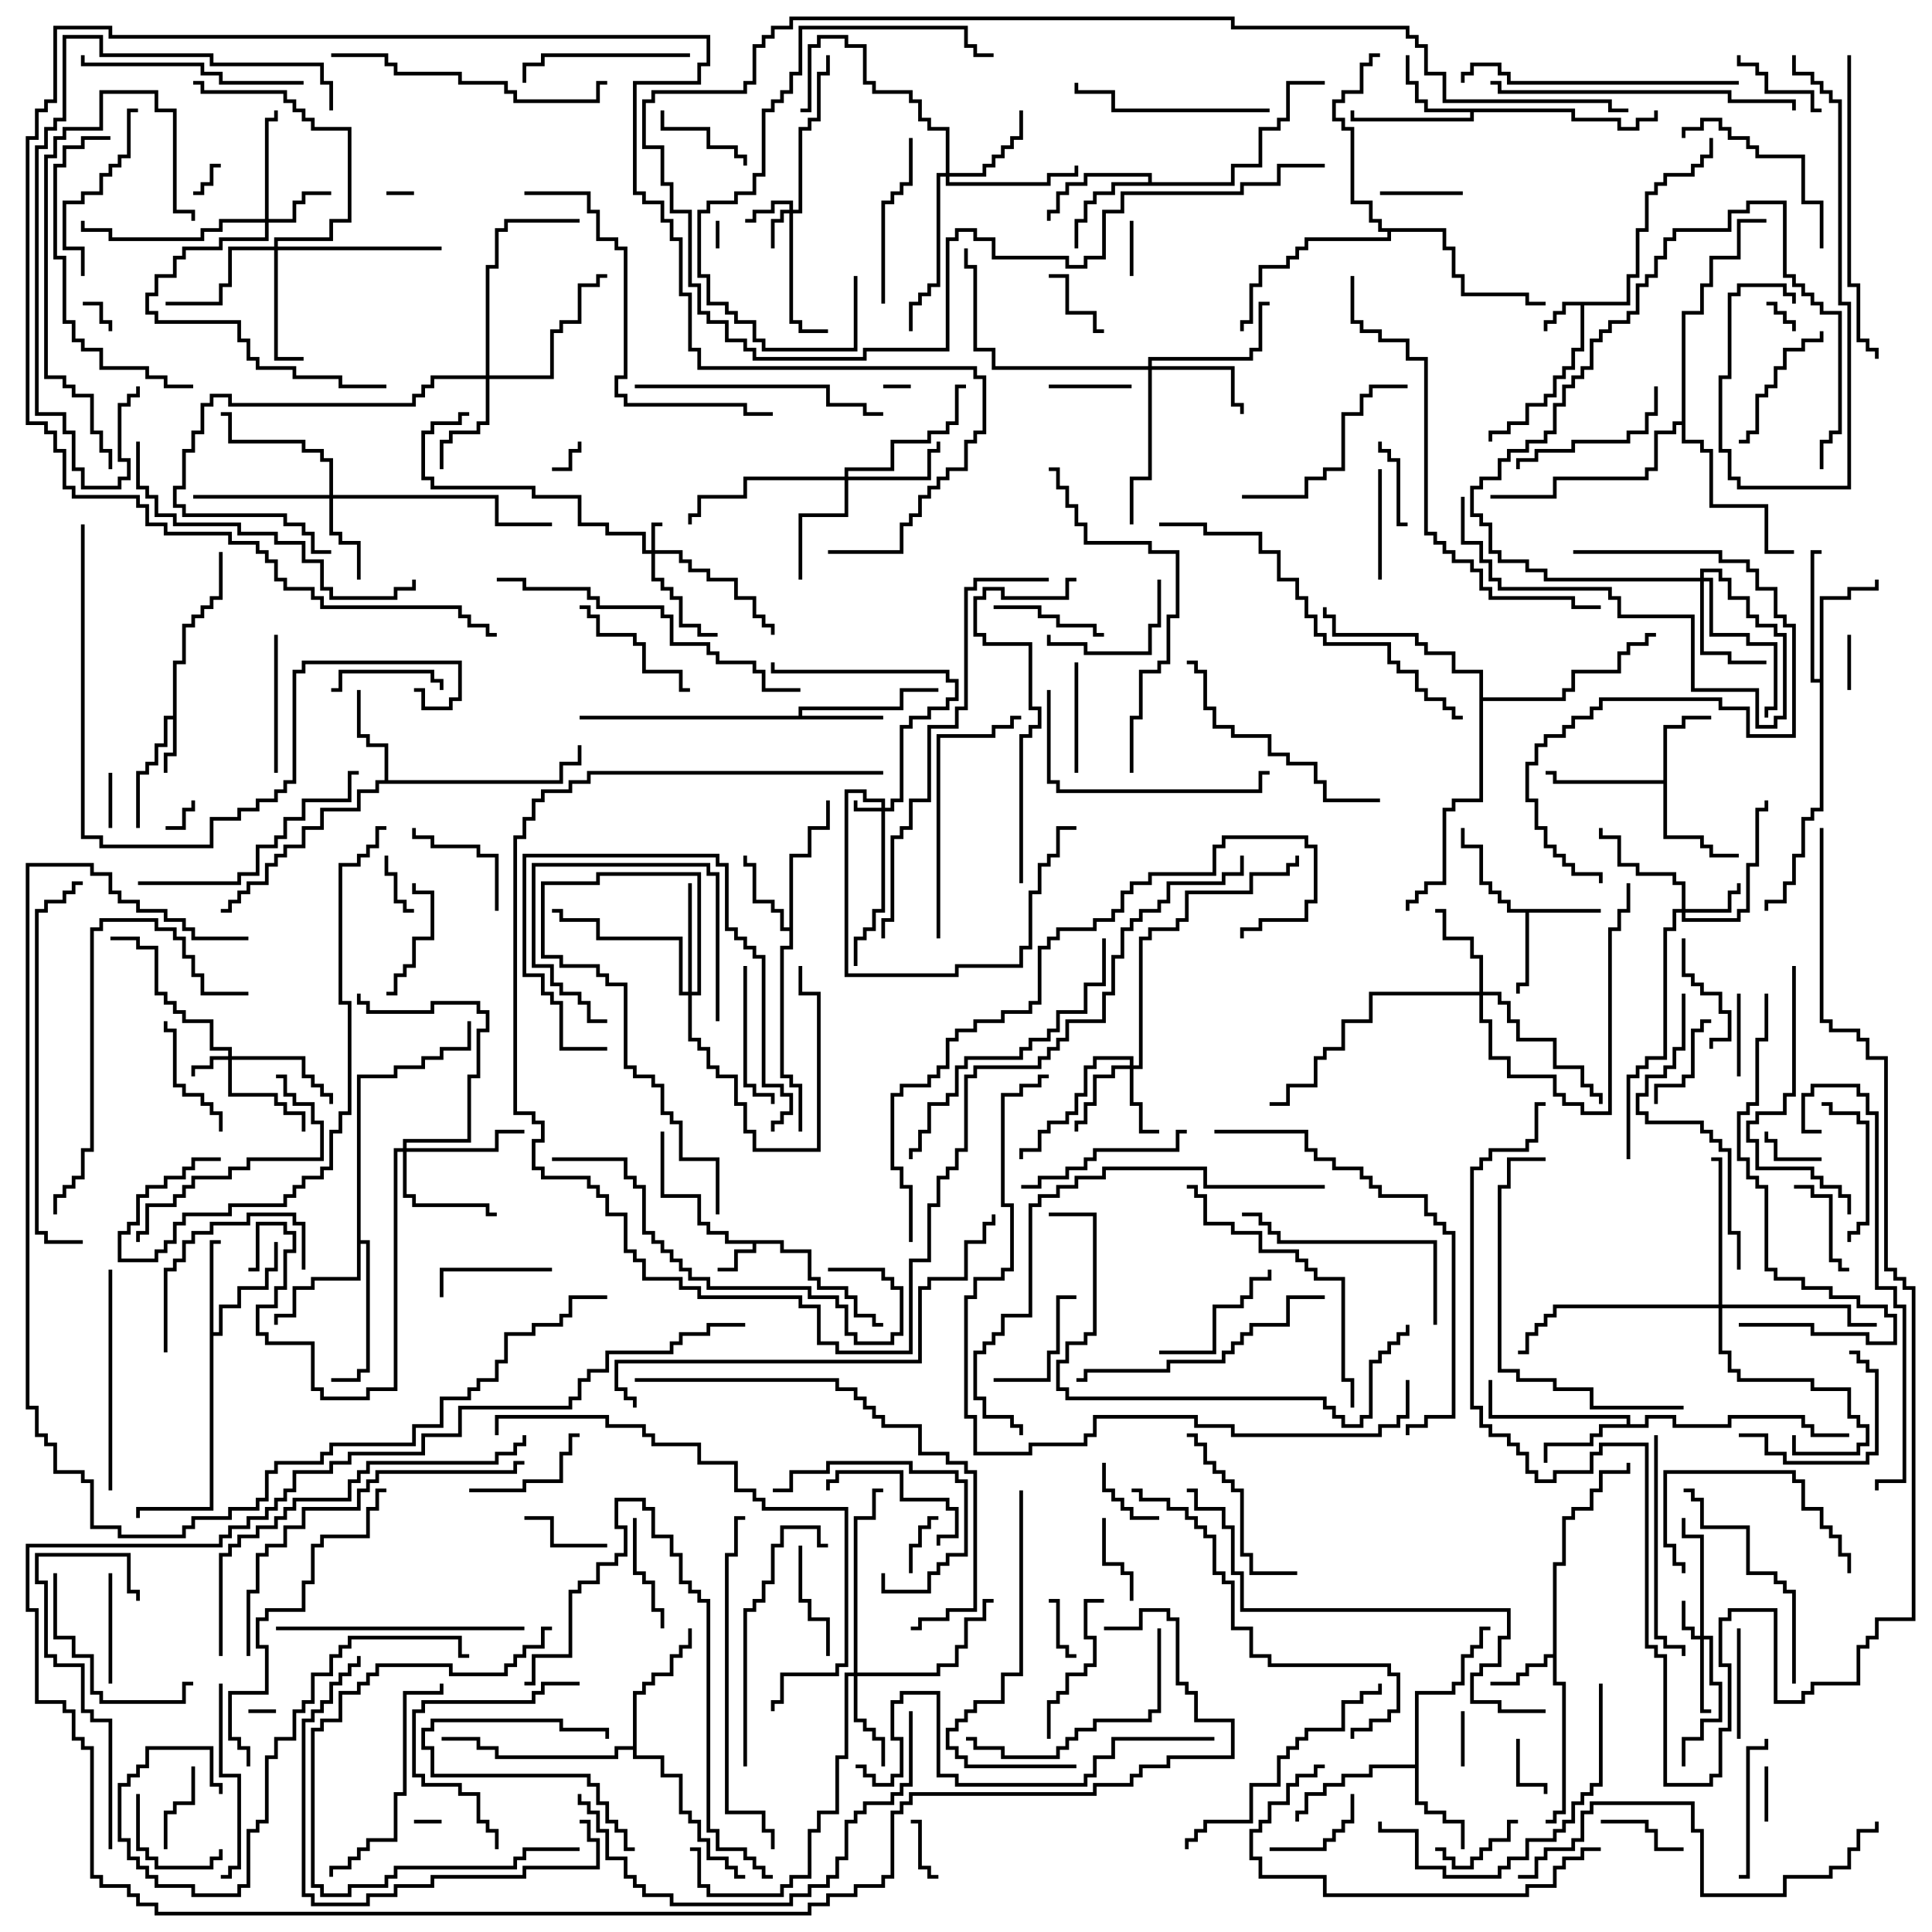 <svg version="1.1" width="105" height="105" xmlns="http://www.w3.org/2000/svg"><path d="M88.4,16.4L88.4,14.9L88.9,14.9L88.9,12.4L89.4,12.4L89.4,10.4L89.9,10.4L89.9,9.9L90.4,9.9L90.4,9.4L91.9,9.4L91.9,8.9L92.4,8.9L92.4,8.4L92.9,8.4L92.9,7.5L93.1,7.5L93.1,8.6L92.6,8.6L92.6,9.1L92.1,9.1L92.1,9.6L90.6,9.6L90.6,10.1L90.1,10.1L90.1,10.6L89.6,10.6L89.6,12.6L89.1,12.6L89.1,15.1L88.6,15.1L88.6,16.6L86.1,16.6L86.1,19.1L85.6,19.1L85.6,20.1L85.1,20.1L85.1,20.6L84.6,20.6L84.6,21.6L84.1,21.6L84.1,22.1L83.1,22.1L83.1,23.1L82.1,23.1L82.1,23.6L81.1,23.6L81.1,24L80.9,24L80.9,23.4L81.9,23.4L81.9,22.9L82.9,22.9L82.9,21.9L83.9,21.9L83.9,21.4L84.4,21.4L84.4,20.4L84.9,20.4L84.9,19.9L85.4,19.9L85.4,18.9L85.9,18.9L85.9,16.6L85.1,16.6L85.1,17.1L84.6,17.1L84.6,17.6L84.1,17.6L84.1,18L83.9,18L83.9,17.4L84.4,17.4L84.4,16.9L84.9,16.9L84.9,16.4z" stroke="none"/><path d="M42.6,67.4L42.6,67.9L44.1,67.9L44.1,69.4L44.6,69.4L44.6,69.9L46.1,69.9L46.1,70.4L46.6,70.4L46.6,71.4L47.6,71.4L47.6,71.9L48,71.9L48,72.1L47.4,72.1L47.4,71.6L46.4,71.6L46.4,70.6L45.9,70.6L45.9,70.1L44.4,70.1L44.4,69.6L43.9,69.6L43.9,68.1L42.4,68.1L42.4,67.6L41.1,67.6L41.1,68.1L40.1,68.1L40.1,69.1L39,69.1L39,68.9L39.9,68.9L39.9,67.9L40.9,67.9L40.9,67.6L39.4,67.6L39.4,67.1L38.4,67.1L38.4,66.6L37.9,66.6L37.9,65.1L35.9,65.1L35.9,61.5L36.1,61.5L36.1,64.9L38.1,64.9L38.1,66.4L38.6,66.4L38.6,66.9L39.6,66.9L39.6,67.4z" stroke="none"/><path d="M9.4,38.9L9.4,35.9L9.9,35.9L9.9,33.9L10.4,33.9L10.4,33.4L10.9,33.4L10.9,32.9L11.4,32.9L11.4,32.4L11.9,32.4L11.9,30L12.1,30L12.1,32.6L11.6,32.6L11.6,33.1L11.1,33.1L11.1,33.6L10.6,33.6L10.6,34.1L10.1,34.1L10.1,36.1L9.6,36.1L9.6,41.1L9.1,41.1L9.1,42L8.9,42L8.9,40.9L9.4,40.9L9.4,39.1L9.1,39.1L9.1,40.6L8.6,40.6L8.6,41.6L8.1,41.6L8.1,42.1L7.6,42.1L7.6,45L7.4,45L7.4,41.9L7.9,41.9L7.9,41.4L8.4,41.4L8.4,40.4L8.9,40.4L8.9,38.9z" stroke="none"/><path d="M84.4,89.9L84.4,84.9L84.9,84.9L84.9,82.4L85.4,82.4L85.4,81.9L86.4,81.9L86.4,80.9L86.9,80.9L86.9,79.9L88.4,79.9L88.4,79.5L88.6,79.5L88.6,80.1L87.1,80.1L87.1,81.1L86.6,81.1L86.6,82.1L85.6,82.1L85.6,82.6L85.1,82.6L85.1,85.1L84.6,85.1L84.6,91.4L85.1,91.4L85.1,98.6L84.6,98.6L84.6,99.1L84,99.1L84,98.9L84.4,98.9L84.4,98.4L84.9,98.4L84.9,91.6L84.4,91.6L84.4,90.1L84.1,90.1L84.1,90.6L83.1,90.6L83.1,91.1L82.6,91.1L82.6,91.6L81,91.6L81,91.4L82.4,91.4L82.4,90.9L82.9,90.9L82.9,90.4L83.9,90.4L83.9,89.9z" stroke="none"/><path d="M87,49.4L87,49.6L83.1,49.6L83.1,53.6L82.6,53.6L82.6,54L82.4,54L82.4,53.4L82.9,53.4L82.9,49.6L81.9,49.6L81.9,49.1L81.4,49.1L81.4,48.6L80.9,48.6L80.9,48.1L80.4,48.1L80.4,46.1L79.4,46.1L79.4,45L79.6,45L79.6,45.9L80.6,45.9L80.6,47.9L81.1,47.9L81.1,48.4L81.6,48.4L81.6,48.9L82.1,48.9L82.1,49.4z" stroke="none"/><path d="M90.4,42.4L90.4,39.4L91.4,39.4L91.4,38.9L93,38.9L93,39.1L91.6,39.1L91.6,39.6L90.6,39.6L90.6,45.4L92.6,45.4L92.6,45.9L93.1,45.9L93.1,46.4L94.5,46.4L94.5,46.6L92.9,46.6L92.9,46.1L92.4,46.1L92.4,45.6L90.4,45.6L90.4,42.6L84.4,42.6L84.4,42.1L84,42.1L84,41.9L84.6,41.9L84.6,42.4z" stroke="none"/><path d="M43.4,38.9L43.4,38.4L48.9,38.4L48.9,37.4L51,37.4L51,37.6L49.1,37.6L49.1,38.6L43.6,38.6L43.6,38.9L48,38.9L48,39.1L31.5,39.1L31.5,38.9z" stroke="none"/><path d="M85.6,5.9L85.6,6.4L88.1,6.4L88.1,6.9L88.9,6.9L88.9,6.4L89.9,6.4L89.9,6L90.1,6L90.1,6.6L89.1,6.6L89.1,7.1L87.9,7.1L87.9,6.6L85.4,6.6L85.4,6.1L80.1,6.1L80.1,6.6L73.4,6.6L73.4,6L73.6,6L73.6,6.4L79.9,6.4L79.9,6.1L77.4,6.1L77.4,5.6L76.9,5.6L76.9,4.6L76.4,4.6L76.4,3L76.6,3L76.6,4.4L77.1,4.4L77.1,5.4L77.6,5.4L77.6,5.9z" stroke="none"/><path d="M42.9,50.4L42.9,46.4L43.9,46.4L43.9,44.9L44.9,44.9L44.9,43.5L45.1,43.5L45.1,45.1L44.1,45.1L44.1,46.6L43.1,46.6L43.1,51.6L42.6,51.6L42.6,58.4L43.1,58.4L43.1,58.9L43.6,58.9L43.6,61.5L43.4,61.5L43.4,59.1L42.9,59.1L42.9,58.6L42.4,58.6L42.4,51.4L42.9,51.4L42.9,50.6L42.4,50.6L42.4,49.6L41.9,49.6L41.9,49.1L40.9,49.1L40.9,47.1L40.4,47.1L40.4,46.5L40.6,46.5L40.6,46.9L41.1,46.9L41.1,48.9L42.1,48.9L42.1,49.4L42.6,49.4L42.6,50.4z" stroke="none"/><path d="M88.4,77.4L88.4,77.1L80.9,77.1L80.9,75L81.1,75L81.1,76.9L88.6,76.9L88.6,77.4L89.4,77.4L89.4,76.9L91.1,76.9L91.1,77.4L93.9,77.4L93.9,76.9L98.1,76.9L98.1,77.4L98.6,77.4L98.6,77.9L100.5,77.9L100.5,78.1L98.4,78.1L98.4,77.6L97.9,77.6L97.9,77.1L94.1,77.1L94.1,77.6L90.9,77.6L90.9,77.1L89.6,77.1L89.6,77.6L87.1,77.6L87.1,78.1L86.6,78.1L86.6,78.6L84.1,78.6L84.1,79.5L83.9,79.5L83.9,78.4L86.4,78.4L86.4,77.9L86.9,77.9L86.9,77.4z" stroke="none"/><path d="M11.4,67.4L12,67.4L12,67.6L11.6,67.6L11.6,72.4L11.9,72.4L11.9,70.9L12.9,70.9L12.9,69.9L14.4,69.9L14.4,68.9L14.9,68.9L14.9,67.5L15.1,67.5L15.1,69.1L14.6,69.1L14.6,70.1L13.1,70.1L13.1,71.1L12.1,71.1L12.1,72.6L11.6,72.6L11.6,82.1L7.6,82.1L7.6,82.5L7.4,82.5L7.4,81.9L11.4,81.9z" stroke="none"/><path d="M76.9,95.9L76.9,91.9L78.9,91.9L78.9,91.4L79.4,91.4L79.4,89.9L79.9,89.9L79.9,89.4L80.4,89.4L80.4,88.4L81,88.4L81,88.6L80.6,88.6L80.6,89.6L80.1,89.6L80.1,90.1L79.6,90.1L79.6,91.6L79.1,91.6L79.1,92.1L77.1,92.1L77.1,97.9L77.6,97.9L77.6,98.4L78.6,98.4L78.6,98.9L79.6,98.9L79.6,100.5L79.4,100.5L79.4,99.1L78.4,99.1L78.4,98.6L77.4,98.6L77.4,98.1L76.9,98.1L76.9,96.1L74.6,96.1L74.6,96.6L73.1,96.6L73.1,97.1L72.1,97.1L72.1,97.6L71.1,97.6L71.1,98.6L70.6,98.6L70.6,99L70.4,99L70.4,98.4L70.9,98.4L70.9,97.4L71.9,97.4L71.9,96.9L72.9,96.9L72.9,96.4L74.4,96.4L74.4,95.9z" stroke="none"/><path d="M20.9,42.4L20.9,40.6L19.9,40.6L19.9,40.1L19.4,40.1L19.4,37.5L19.6,37.5L19.6,39.9L20.1,39.9L20.1,40.4L21.1,40.4L21.1,42.4L30.4,42.4L30.4,41.4L31.4,41.4L31.4,40.5L31.6,40.5L31.6,41.6L30.6,41.6L30.6,42.6L20.6,42.6L20.6,43.1L19.6,43.1L19.6,44.1L17.6,44.1L17.6,45.1L16.6,45.1L16.6,46.1L15.6,46.1L15.6,46.6L15.1,46.6L15.1,47.1L14.6,47.1L14.6,48.1L13.6,48.1L13.6,48.6L13.1,48.6L13.1,49.1L12.6,49.1L12.6,49.6L12,49.6L12,49.4L12.4,49.4L12.4,48.9L12.9,48.9L12.9,48.4L13.4,48.4L13.4,47.9L14.4,47.9L14.4,46.9L14.9,46.9L14.9,46.4L15.4,46.4L15.4,45.9L16.4,45.9L16.4,44.9L17.4,44.9L17.4,43.9L19.4,43.9L19.4,42.9L20.4,42.9L20.4,42.4z" stroke="none"/><path d="M62.4,9.9L62.4,9.6L59.1,9.6L59.1,10.1L58.1,10.1L58.1,10.6L57.6,10.6L57.6,11.6L57.1,11.6L57.1,12L56.9,12L56.9,11.4L57.4,11.4L57.4,10.4L57.9,10.4L57.9,9.9L58.9,9.9L58.9,9.4L62.6,9.4L62.6,9.9L66.9,9.9L66.9,8.9L68.4,8.9L68.4,6.9L69.4,6.9L69.4,6.4L69.9,6.4L69.9,4.4L72,4.4L72,4.6L70.1,4.6L70.1,6.6L69.6,6.6L69.6,7.1L68.6,7.1L68.6,9.1L67.1,9.1L67.1,10.1L60.6,10.1L60.6,10.6L59.6,10.6L59.6,11.1L59.1,11.1L59.1,12.1L58.6,12.1L58.6,13.5L58.4,13.5L58.4,11.9L58.9,11.9L58.9,10.9L59.4,10.9L59.4,10.4L60.4,10.4L60.4,9.9z" stroke="none"/><path d="M98.9,36.9L98.9,32.4L100.4,32.4L100.4,31.9L101.9,31.9L101.9,31.5L102.1,31.5L102.1,32.1L100.6,32.1L100.6,32.6L99.1,32.6L99.1,44.1L98.6,44.1L98.6,44.6L98.1,44.6L98.1,46.6L97.6,46.6L97.6,48.1L97.1,48.1L97.1,49.1L96.1,49.1L96.1,49.5L95.9,49.5L95.9,48.9L96.9,48.9L96.9,47.9L97.4,47.9L97.4,46.4L97.9,46.4L97.9,44.4L98.4,44.4L98.4,43.9L98.9,43.9L98.9,37.1L98.4,37.1L98.4,29.9L99,29.9L99,30.1L98.6,30.1L98.6,36.9z" stroke="none"/><path d="M19.4,58.4L21.4,58.4L21.4,57.9L22.9,57.9L22.9,57.4L23.9,57.4L23.9,56.9L25.4,56.9L25.4,55.5L25.6,55.5L25.6,57.1L24.1,57.1L24.1,57.6L23.1,57.6L23.1,58.1L21.6,58.1L21.6,58.6L19.6,58.6L19.6,67.4L20.1,67.4L20.1,74.6L19.6,74.6L19.6,75.1L18,75.1L18,74.9L19.4,74.9L19.4,74.4L19.9,74.4L19.9,67.6L19.6,67.6L19.6,69.6L17.1,69.6L17.1,70.1L16.1,70.1L16.1,71.6L15.1,71.6L15.1,72L14.9,72L14.9,71.4L15.9,71.4L15.9,69.9L16.9,69.9L16.9,69.4L19.4,69.4z" stroke="none"/><path d="M34.4,94.9L34.4,91.9L34.9,91.9L34.9,91.4L35.4,91.4L35.4,90.9L36.4,90.9L36.4,89.9L36.9,89.9L36.9,89.4L37.4,89.4L37.4,88.5L37.6,88.5L37.6,89.6L37.1,89.6L37.1,90.1L36.6,90.1L36.6,91.1L35.6,91.1L35.6,91.6L35.1,91.6L35.1,92.1L34.6,92.1L34.6,95.4L36.1,95.4L36.1,96.4L37.1,96.4L37.1,98.4L37.6,98.4L37.6,98.9L38.1,98.9L38.1,99.9L38.6,99.9L38.6,100.9L39.6,100.9L39.6,101.4L40.1,101.4L40.1,101.9L40.5,101.9L40.5,102.1L39.9,102.1L39.9,101.6L39.4,101.6L39.4,101.1L38.4,101.1L38.4,100.1L37.9,100.1L37.9,99.1L37.4,99.1L37.4,98.6L36.9,98.6L36.9,96.6L35.9,96.6L35.9,95.6L34.4,95.6L34.4,95.1L33.6,95.1L33.6,95.6L26.9,95.6L26.9,95.1L25.9,95.1L25.9,94.6L24,94.6L24,94.4L26.1,94.4L26.1,94.9L27.1,94.9L27.1,95.4L33.4,95.4L33.4,94.9z" stroke="none"/><path d="M91.4,22.9L91.4,16.9L92.4,16.9L92.4,15.4L92.9,15.4L92.9,13.9L94.4,13.9L94.4,11.9L96,11.9L96,12.1L94.6,12.1L94.6,14.1L93.1,14.1L93.1,15.6L92.6,15.6L92.6,17.1L91.6,17.1L91.6,23.9L92.6,23.9L92.6,24.4L93.1,24.4L93.1,27.4L96.1,27.4L96.1,29.9L97.5,29.9L97.5,30.1L95.9,30.1L95.9,27.6L92.9,27.6L92.9,24.6L92.4,24.6L92.4,24.1L91.4,24.1L91.4,23.1L91.1,23.1L91.1,23.6L90.1,23.6L90.1,25.6L89.6,25.6L89.6,26.1L84.6,26.1L84.6,27.1L81,27.1L81,26.9L84.4,26.9L84.4,25.9L89.4,25.9L89.4,25.4L89.9,25.4L89.9,23.4L90.9,23.4L90.9,22.9z" stroke="none"/><path d="M78.6,12.4L78.6,13.4L79.1,13.4L79.1,14.9L79.6,14.9L79.6,15.9L83.1,15.9L83.1,16.4L84,16.4L84,16.6L82.9,16.6L82.9,16.1L79.4,16.1L79.4,15.1L78.9,15.1L78.9,13.6L78.4,13.6L78.4,12.6L75.6,12.6L75.6,13.1L71.1,13.1L71.1,13.6L70.6,13.6L70.6,14.1L70.1,14.1L70.1,14.6L68.6,14.6L68.6,15.6L68.1,15.6L68.1,17.6L67.6,17.6L67.6,18L67.4,18L67.4,17.4L67.9,17.4L67.9,15.4L68.4,15.4L68.4,14.4L69.9,14.4L69.9,13.9L70.4,13.9L70.4,13.4L70.9,13.4L70.9,12.9L75.4,12.9L75.4,12.6L74.9,12.6L74.9,12.1L74.4,12.1L74.4,11.1L73.4,11.1L73.4,7.1L72.9,7.1L72.9,6.6L72.4,6.6L72.4,5.4L72.9,5.4L72.9,4.9L73.9,4.9L73.9,3.4L74.4,3.4L74.4,2.9L75,2.9L75,3.1L74.6,3.1L74.6,3.6L74.1,3.6L74.1,5.1L73.1,5.1L73.1,5.6L72.6,5.6L72.6,6.4L73.1,6.4L73.1,6.9L73.6,6.9L73.6,10.9L74.6,10.9L74.6,11.9L75.1,11.9L75.1,12.4z" stroke="none"/><path d="M80.4,36.6L78.9,36.6L78.9,35.6L77.4,35.6L77.4,35.1L76.9,35.1L76.9,34.6L72.4,34.6L72.4,33.6L71.9,33.6L71.9,33L72.1,33L72.1,33.4L72.6,33.4L72.6,34.4L77.1,34.4L77.1,34.9L77.6,34.9L77.6,35.4L79.1,35.4L79.1,36.4L80.6,36.4L80.6,37.9L84.9,37.9L84.9,37.4L85.4,37.4L85.4,36.4L87.9,36.4L87.9,35.4L88.4,35.4L88.4,34.9L89.4,34.9L89.4,34.4L90,34.4L90,34.6L89.6,34.6L89.6,35.1L88.6,35.1L88.6,35.6L88.1,35.6L88.1,36.6L85.6,36.6L85.6,37.6L85.1,37.6L85.1,38.1L80.6,38.1L80.6,43.6L79.1,43.6L79.1,44.1L78.6,44.1L78.6,48.1L77.6,48.1L77.6,48.6L77.1,48.6L77.1,49.1L76.6,49.1L76.6,49.5L76.4,49.5L76.4,48.9L76.9,48.9L76.9,48.4L77.4,48.4L77.4,47.9L78.4,47.9L78.4,43.9L78.9,43.9L78.9,43.4L80.4,43.4z" stroke="none"/><path d="M35.4,29.9L35.4,28.4L36,28.4L36,28.6L35.6,28.6L35.6,29.9L37.1,29.9L37.1,30.4L37.6,30.4L37.6,30.9L38.6,30.9L38.6,31.4L40.1,31.4L40.1,32.4L41.1,32.4L41.1,33.4L41.6,33.4L41.6,33.9L42.1,33.9L42.1,34.5L41.9,34.5L41.9,34.1L41.4,34.1L41.4,33.6L40.9,33.6L40.9,32.6L39.9,32.6L39.9,31.6L38.4,31.6L38.4,31.1L37.4,31.1L37.4,30.6L36.9,30.6L36.9,30.1L35.6,30.1L35.6,31.4L36.1,31.4L36.1,31.9L36.6,31.9L36.6,32.4L37.1,32.4L37.1,33.9L38.1,33.9L38.1,34.4L39,34.4L39,34.6L37.9,34.6L37.9,34.1L36.9,34.1L36.9,32.6L36.4,32.6L36.4,32.1L35.9,32.1L35.9,31.6L35.4,31.6L35.4,30.1L34.9,30.1L34.9,29.1L32.9,29.1L32.9,28.6L31.4,28.6L31.4,27.1L28.9,27.1L28.9,26.6L23.4,26.6L23.4,26.1L22.9,26.1L22.9,23.4L23.4,23.4L23.4,22.9L24.9,22.9L24.9,22.4L25.5,22.4L25.5,22.6L25.1,22.6L25.1,23.1L23.6,23.1L23.6,23.6L23.1,23.6L23.1,25.9L23.6,25.9L23.6,26.4L29.1,26.4L29.1,26.9L31.6,26.9L31.6,28.4L33.1,28.4L33.1,28.9L35.1,28.9L35.1,29.9z" stroke="none"/><path d="M47.9,43.9L47.9,43.6L46.9,43.6L46.9,43.1L46.1,43.1L46.1,52.9L51.9,52.9L51.9,52.4L55.4,52.4L55.4,51.4L55.9,51.4L55.9,48.4L56.4,48.4L56.4,46.9L56.9,46.9L56.9,46.4L57.4,46.4L57.4,44.9L58.5,44.9L58.5,45.1L57.6,45.1L57.6,46.6L57.1,46.6L57.1,47.1L56.6,47.1L56.6,48.6L56.1,48.6L56.1,51.6L55.6,51.6L55.6,52.6L52.1,52.6L52.1,53.1L45.9,53.1L45.9,42.9L47.1,42.9L47.1,43.4L48.1,43.4L48.1,43.9L48.4,43.9L48.4,43.4L48.9,43.4L48.9,39.4L49.4,39.4L49.4,38.9L50.4,38.9L50.4,38.4L51.4,38.4L51.4,37.9L51.9,37.9L51.9,37.1L51.4,37.1L51.4,36.6L41.9,36.6L41.9,36L42.1,36L42.1,36.4L51.6,36.4L51.6,36.9L52.1,36.9L52.1,38.1L51.6,38.1L51.6,38.6L50.6,38.6L50.6,39.1L49.6,39.1L49.6,39.6L49.1,39.6L49.1,43.6L48.6,43.6L48.6,44.1L48.1,44.1L48.1,49.6L47.6,49.6L47.6,50.6L47.1,50.6L47.1,51.1L46.6,51.1L46.6,52.5L46.4,52.5L46.4,50.9L46.9,50.9L46.9,50.4L47.4,50.4L47.4,49.4L47.9,49.4L47.9,44.1L46.4,44.1L46.4,43.5L46.6,43.5L46.6,43.9z" stroke="none"/><path d="M12.4,57.4L12.4,57.1L11.4,57.1L11.4,55.6L9.9,55.6L9.9,55.1L9.4,55.1L9.4,54.6L8.9,54.6L8.9,54.1L8.4,54.1L8.4,51.6L7.4,51.6L7.4,51.1L6,51.1L6,50.9L7.6,50.9L7.6,51.4L8.6,51.4L8.6,53.9L9.1,53.9L9.1,54.4L9.6,54.4L9.6,54.9L10.1,54.9L10.1,55.4L11.6,55.4L11.6,56.9L12.6,56.9L12.6,57.4L16.6,57.4L16.6,58.4L17.1,58.4L17.1,58.9L17.6,58.9L17.6,59.4L18.1,59.4L18.1,60L17.9,60L17.9,59.6L17.4,59.6L17.4,59.1L16.9,59.1L16.9,58.6L16.4,58.6L16.4,57.6L12.6,57.6L12.6,59.4L15.1,59.4L15.1,59.9L15.6,59.9L15.6,60.4L16.6,60.4L16.6,61.5L16.4,61.5L16.4,60.6L15.4,60.6L15.4,60.1L14.9,60.1L14.9,59.6L12.4,59.6L12.4,57.6L11.6,57.6L11.6,58.1L10.6,58.1L10.6,58.5L10.4,58.5L10.4,57.9L11.4,57.9L11.4,57.4z" stroke="none"/><path d="M42.9,11.4L42.9,11.1L42.1,11.1L42.1,11.6L41.1,11.6L41.1,12.1L40.5,12.1L40.5,11.9L40.9,11.9L40.9,11.4L41.9,11.4L41.9,10.9L43.1,10.9L43.1,11.4L43.4,11.4L43.4,6.9L43.9,6.9L43.9,6.4L44.4,6.4L44.4,3.9L44.9,3.9L44.9,3L45.1,3L45.1,4.1L44.6,4.1L44.6,6.6L44.1,6.6L44.1,7.1L43.6,7.1L43.6,11.6L43.1,11.6L43.1,17.4L43.6,17.4L43.6,17.9L45,17.9L45,18.1L43.4,18.1L43.4,17.6L42.9,17.6L42.9,11.6L42.6,11.6L42.6,12.1L42.1,12.1L42.1,13.5L41.9,13.5L41.9,11.9L42.4,11.9L42.4,11.4z" stroke="none"/><path d="M92.4,88.9L92.4,83.6L91.4,83.6L91.4,82.5L91.6,82.5L91.6,83.4L92.6,83.4L92.6,88.9L93.1,88.9L93.1,91.4L93.6,91.4L93.6,93.6L92.6,93.6L92.6,94.6L91.6,94.6L91.6,96L91.4,96L91.4,94.4L92.4,94.4L92.4,93.4L93.4,93.4L93.4,91.6L92.9,91.6L92.9,89.1L92.6,89.1L92.6,92.9L93,92.9L93,93.1L92.4,93.1L92.4,89.1L91.9,89.1L91.9,88.6L91.4,88.6L91.4,87L91.6,87L91.6,88.4L92.1,88.4L92.1,88.9z" stroke="none"/><path d="M91.4,49.4L91.4,48.1L90.9,48.1L90.9,47.6L88.9,47.6L88.9,47.1L87.9,47.1L87.9,45.6L86.9,45.6L86.9,45L87.1,45L87.1,45.4L88.1,45.4L88.1,46.9L89.1,46.9L89.1,47.4L91.1,47.4L91.1,47.9L91.6,47.9L91.6,49.4L93.9,49.4L93.9,48.4L94.4,48.4L94.4,48L94.6,48L94.6,48.6L94.1,48.6L94.1,49.6L91.6,49.6L91.6,49.9L94.4,49.9L94.4,49.4L94.9,49.4L94.9,46.9L95.4,46.9L95.4,43.9L95.9,43.9L95.9,43.5L96.1,43.5L96.1,44.1L95.6,44.1L95.6,47.1L95.1,47.1L95.1,49.6L94.6,49.6L94.6,50.1L91.4,50.1L91.4,49.6L91.1,49.6L91.1,50.6L90.6,50.6L90.6,57.6L89.6,57.6L89.6,58.1L89.1,58.1L89.1,58.6L88.6,58.6L88.6,63L88.4,63L88.4,58.4L88.9,58.4L88.9,57.9L89.4,57.9L89.4,57.4L90.4,57.4L90.4,50.4L90.9,50.4L90.9,49.4z" stroke="none"/><path d="M61.4,57.9L61.4,57.6L59.6,57.6L59.6,58.1L59.1,58.1L59.1,59.6L58.6,59.6L58.6,60.6L58.1,60.6L58.1,61.1L57.1,61.1L57.1,61.6L56.6,61.6L56.6,62.6L55.6,62.6L55.6,63L55.4,63L55.4,62.4L56.4,62.4L56.4,61.4L56.9,61.4L56.9,60.9L57.9,60.9L57.9,60.4L58.4,60.4L58.4,59.4L58.9,59.4L58.9,57.9L59.4,57.9L59.4,57.4L61.6,57.4L61.6,57.9L61.9,57.9L61.9,50.9L62.4,50.9L62.4,50.4L63.9,50.4L63.9,49.9L64.4,49.9L64.4,48.4L67.9,48.4L67.9,47.4L69.9,47.4L69.9,46.9L70.4,46.9L70.4,46.5L70.6,46.5L70.6,47.1L70.1,47.1L70.1,47.6L68.1,47.6L68.1,48.6L64.6,48.6L64.6,50.1L64.1,50.1L64.1,50.6L62.6,50.6L62.6,51.1L62.1,51.1L62.1,58.1L61.6,58.1L61.6,59.9L62.1,59.9L62.1,61.4L63,61.4L63,61.6L61.9,61.6L61.9,60.1L61.4,60.1L61.4,58.1L60.6,58.1L60.6,58.6L59.6,58.6L59.6,60.1L59.1,60.1L59.1,61.1L58.6,61.1L58.6,61.5L58.4,61.5L58.4,60.9L58.9,60.9L58.9,59.9L59.4,59.9L59.4,58.4L60.4,58.4L60.4,57.9z" stroke="none"/><path d="M14.4,11.9L14.4,6.4L14.9,6.4L14.9,6L15.1,6L15.1,6.6L14.6,6.6L14.6,11.9L15.9,11.9L15.9,10.9L16.4,10.9L16.4,10.4L18,10.4L18,10.6L16.6,10.6L16.6,11.1L16.1,11.1L16.1,12.1L14.6,12.1L14.6,13.1L12.1,13.1L12.1,13.6L10.1,13.6L10.1,14.1L9.6,14.1L9.6,15.1L8.6,15.1L8.6,16.1L8.1,16.1L8.1,16.9L8.6,16.9L8.6,17.4L13.1,17.4L13.1,18.4L13.6,18.4L13.6,19.4L14.1,19.4L14.1,19.9L16.1,19.9L16.1,20.4L18.6,20.4L18.6,20.9L21,20.9L21,21.1L18.4,21.1L18.4,20.6L15.9,20.6L15.9,20.1L13.9,20.1L13.9,19.6L13.4,19.6L13.4,18.6L12.9,18.6L12.9,17.6L8.4,17.6L8.4,17.1L7.9,17.1L7.9,15.9L8.4,15.9L8.4,14.9L9.4,14.9L9.4,13.9L9.9,13.9L9.9,13.4L11.9,13.4L11.9,12.9L14.4,12.9L14.4,12.1L12.1,12.1L12.1,12.6L11.1,12.6L11.1,13.1L5.9,13.1L5.9,12.6L4.4,12.6L4.4,12L4.6,12L4.6,12.4L6.1,12.4L6.1,12.9L10.9,12.9L10.9,12.4L11.9,12.4L11.9,11.9z" stroke="none"/><path d="M17.9,26.9L17.9,25.1L17.4,25.1L17.4,24.6L16.4,24.6L16.4,24.1L12.4,24.1L12.4,22.6L12,22.6L12,22.4L12.6,22.4L12.6,23.9L16.6,23.9L16.6,24.4L17.6,24.4L17.6,24.9L18.1,24.9L18.1,26.9L27.1,26.9L27.1,28.4L30,28.4L30,28.6L26.9,28.6L26.9,27.1L18.1,27.1L18.1,28.9L18.6,28.9L18.6,29.4L19.6,29.4L19.6,31.5L19.4,31.5L19.4,29.6L18.4,29.6L18.4,29.1L17.9,29.1L17.9,27.1L10.5,27.1L10.5,26.9z" stroke="none"/><path d="M80.4,53.9L80.4,52.1L79.9,52.1L79.9,51.1L78.4,51.1L78.4,49.6L78,49.6L78,49.4L78.6,49.4L78.6,50.9L80.1,50.9L80.1,51.9L80.6,51.9L80.6,53.9L81.6,53.9L81.6,54.4L82.1,54.4L82.1,55.4L82.6,55.4L82.6,56.4L84.6,56.4L84.6,57.9L86.1,57.9L86.1,58.9L86.6,58.9L86.6,59.4L87.1,59.4L87.1,60L86.9,60L86.9,59.6L86.4,59.6L86.4,59.1L85.9,59.1L85.9,58.1L84.4,58.1L84.4,56.6L82.4,56.6L82.4,55.6L81.9,55.6L81.9,54.6L81.4,54.6L81.4,54.1L80.6,54.1L80.6,55.4L81.1,55.4L81.1,57.4L82.1,57.4L82.1,58.4L84.6,58.4L84.6,59.4L85.1,59.4L85.1,59.9L86.1,59.9L86.1,60.4L87.4,60.4L87.4,50.4L87.9,50.4L87.9,49.4L88.4,49.4L88.4,48L88.6,48L88.6,49.6L88.1,49.6L88.1,50.6L87.6,50.6L87.6,60.6L85.9,60.6L85.9,60.1L84.9,60.1L84.9,59.6L84.4,59.6L84.4,58.6L81.9,58.6L81.9,57.6L80.9,57.6L80.9,55.6L80.4,55.6L80.4,54.1L74.6,54.1L74.6,55.6L73.1,55.6L73.1,57.1L72.1,57.1L72.1,57.6L71.6,57.6L71.6,59.1L70.1,59.1L70.1,60.1L69,60.1L69,59.9L69.9,59.9L69.9,58.9L71.4,58.9L71.4,57.4L71.9,57.4L71.9,56.9L72.9,56.9L72.9,55.4L74.4,55.4L74.4,53.9z" stroke="none"/><path d="M46.4,90.9L46.4,82.4L47.4,82.4L47.4,80.9L48,80.9L48,81.1L47.6,81.1L47.6,82.6L46.6,82.6L46.6,90.9L50.9,90.9L50.9,90.4L51.9,90.4L51.9,89.4L52.4,89.4L52.4,87.9L53.4,87.9L53.4,86.9L54,86.9L54,87.1L53.6,87.1L53.6,88.1L52.6,88.1L52.6,89.6L52.1,89.6L52.1,90.6L51.1,90.6L51.1,91.1L46.6,91.1L46.6,93.4L47.1,93.4L47.1,93.9L47.6,93.9L47.6,94.4L48.1,94.4L48.1,96L47.9,96L47.9,94.6L47.4,94.6L47.4,94.1L46.9,94.1L46.9,93.6L46.4,93.6L46.4,91.1L46.1,91.1L46.1,95.6L45.6,95.6L45.6,98.6L44.6,98.6L44.6,99.6L44.1,99.6L44.1,102.1L43.1,102.1L43.1,102.6L42.6,102.6L42.6,103.1L38.4,103.1L38.4,102.6L37.9,102.6L37.9,100.6L37.5,100.6L37.5,100.4L38.1,100.4L38.1,102.4L38.6,102.4L38.6,102.9L42.4,102.9L42.4,102.4L42.9,102.4L42.9,101.9L43.9,101.9L43.9,99.4L44.4,99.4L44.4,98.4L45.4,98.4L45.4,95.4L45.9,95.4L45.9,90.9z" stroke="none"/><path d="M51.4,9.4L51.4,7.1L50.4,7.1L50.4,6.6L49.9,6.6L49.9,5.6L49.4,5.6L49.4,5.1L47.4,5.1L47.4,4.6L46.9,4.6L46.9,2.6L45.9,2.6L45.9,2.1L44.6,2.1L44.6,2.6L44.1,2.6L44.1,6.1L43.5,6.1L43.5,5.9L43.9,5.9L43.9,2.4L44.4,2.4L44.4,1.9L46.1,1.9L46.1,2.4L47.1,2.4L47.1,4.4L47.6,4.4L47.6,4.9L49.6,4.9L49.6,5.4L50.1,5.4L50.1,6.4L50.6,6.4L50.6,6.9L51.6,6.9L51.6,9.4L53.4,9.4L53.4,8.9L53.9,8.9L53.9,8.4L54.4,8.4L54.4,7.9L54.9,7.9L54.9,7.4L55.4,7.4L55.4,6L55.6,6L55.6,7.6L55.1,7.6L55.1,8.1L54.6,8.1L54.6,8.6L54.1,8.6L54.1,9.1L53.6,9.1L53.6,9.6L51.6,9.6L51.6,9.9L56.9,9.9L56.9,9.4L58.4,9.4L58.4,9L58.6,9L58.6,9.6L57.1,9.6L57.1,10.1L51.4,10.1L51.4,9.6L51.1,9.6L51.1,15.6L50.6,15.6L50.6,16.1L50.1,16.1L50.1,16.6L49.6,16.6L49.6,18L49.4,18L49.4,16.4L49.9,16.4L49.9,15.9L50.4,15.9L50.4,15.4L50.9,15.4L50.9,9.4z" stroke="none"/><path d="M45.9,25.9L45.9,25.4L48.4,25.4L48.4,23.9L50.4,23.9L50.4,23.4L51.4,23.4L51.4,22.9L51.9,22.9L51.9,20.9L52.5,20.9L52.5,21.1L52.1,21.1L52.1,23.1L51.6,23.1L51.6,23.6L50.6,23.6L50.6,24.1L48.6,24.1L48.6,25.6L46.1,25.6L46.1,25.9L50.4,25.9L50.4,24.4L50.9,24.4L50.9,24L51.1,24L51.1,24.6L50.6,24.6L50.6,26.1L46.1,26.1L46.1,28.1L43.6,28.1L43.6,31.5L43.4,31.5L43.4,27.9L45.9,27.9L45.9,26.1L40.6,26.1L40.6,27.1L38.1,27.1L38.1,28.1L37.6,28.1L37.6,28.5L37.4,28.5L37.4,27.9L37.9,27.9L37.9,26.9L40.4,26.9L40.4,25.9z" stroke="none"/><path d="M62.4,19.9L62.4,19.4L67.9,19.4L67.9,18.9L68.4,18.9L68.4,16.4L69,16.4L69,16.6L68.6,16.6L68.6,19.1L68.1,19.1L68.1,19.6L62.6,19.6L62.6,19.9L67.1,19.9L67.1,21.9L67.6,21.9L67.6,22.5L67.4,22.5L67.4,22.1L66.9,22.1L66.9,20.1L62.6,20.1L62.6,26.1L61.6,26.1L61.6,28.5L61.4,28.5L61.4,25.9L62.4,25.9L62.4,20.1L53.9,20.1L53.9,19.1L52.9,19.1L52.9,14.6L52.4,14.6L52.4,13.5L52.6,13.5L52.6,14.4L53.1,14.4L53.1,18.9L54.1,18.9L54.1,19.9z" stroke="none"/><path d="M26.4,20.4L26.4,14.4L26.9,14.4L26.9,12.4L27.4,12.4L27.4,11.9L31.5,11.9L31.5,12.1L27.6,12.1L27.6,12.6L27.1,12.6L27.1,14.6L26.6,14.6L26.6,20.4L29.9,20.4L29.9,17.9L30.4,17.9L30.4,17.4L31.4,17.4L31.4,15.4L32.4,15.4L32.4,14.9L33,14.9L33,15.1L32.6,15.1L32.6,15.6L31.6,15.6L31.6,17.6L30.6,17.6L30.6,18.1L30.1,18.1L30.1,20.6L26.6,20.6L26.6,23.1L26.1,23.1L26.1,23.6L24.6,23.6L24.6,24.1L24.1,24.1L24.1,25.5L23.9,25.5L23.9,23.9L24.4,23.9L24.4,23.4L25.9,23.4L25.9,22.9L26.4,22.9L26.4,20.6L23.6,20.6L23.6,21.1L23.1,21.1L23.1,21.6L22.6,21.6L22.6,22.1L12.4,22.1L12.4,21.6L11.6,21.6L11.6,22.1L11.1,22.1L11.1,23.6L10.6,23.6L10.6,24.6L10.1,24.6L10.1,26.6L9.6,26.6L9.6,27.4L10.1,27.4L10.1,27.9L15.6,27.9L15.6,28.4L16.6,28.4L16.6,28.9L17.1,28.9L17.1,29.9L18,29.9L18,30.1L16.9,30.1L16.9,29.1L16.4,29.1L16.4,28.6L15.4,28.6L15.4,28.1L9.9,28.1L9.9,27.6L9.4,27.6L9.4,26.4L9.9,26.4L9.9,24.4L10.4,24.4L10.4,23.4L10.9,23.4L10.9,21.9L11.4,21.9L11.4,21.4L12.6,21.4L12.6,21.9L22.4,21.9L22.4,21.4L22.9,21.4L22.9,20.9L23.4,20.9L23.4,20.4z" stroke="none"/><path d="M92.4,31.4L92.4,30.9L93.6,30.9L93.6,31.4L94.1,31.4L94.1,32.4L95.1,32.4L95.1,33.4L95.6,33.4L95.6,33.9L96.6,33.9L96.6,34.4L97.1,34.4L97.1,39.1L96.6,39.1L96.6,39.6L95.4,39.6L95.4,37.6L91.9,37.6L91.9,33.6L87.9,33.6L87.9,32.6L87.4,32.6L87.4,32.1L81.4,32.1L81.4,31.6L80.9,31.6L80.9,30.6L80.4,30.6L80.4,29.6L79.4,29.6L79.4,27L79.6,27L79.6,29.4L80.6,29.4L80.6,30.4L81.1,30.4L81.1,31.4L81.6,31.4L81.6,31.9L87.6,31.9L87.6,32.4L88.1,32.4L88.1,33.4L92.1,33.4L92.1,37.4L95.6,37.4L95.6,39.4L96.4,39.4L96.4,38.9L96.9,38.9L96.9,34.6L96.4,34.6L96.4,34.1L95.4,34.1L95.4,33.6L94.9,33.6L94.9,32.6L93.9,32.6L93.9,31.6L93.4,31.6L93.4,31.1L92.6,31.1L92.6,31.4L93.1,31.4L93.1,34.4L95.1,34.4L95.1,34.9L96.6,34.9L96.6,38.6L96.1,38.6L96.1,39L95.9,39L95.9,38.4L96.4,38.4L96.4,35.1L94.9,35.1L94.9,34.6L92.9,34.6L92.9,31.6L92.6,31.6L92.6,35.4L94.1,35.4L94.1,35.9L96,35.9L96,36.1L93.9,36.1L93.9,35.6L92.4,35.6L92.4,31.6L83.9,31.6L83.9,31.1L82.9,31.1L82.9,30.6L81.4,30.6L81.4,30.1L80.9,30.1L80.9,28.6L80.4,28.6L80.4,28.1L79.9,28.1L79.9,26.4L80.4,26.4L80.4,25.9L81.4,25.9L81.4,24.9L81.9,24.9L81.9,24.4L82.9,24.4L82.9,23.9L83.9,23.9L83.9,23.4L84.4,23.4L84.4,21.9L84.9,21.9L84.9,20.9L85.4,20.9L85.4,20.4L85.9,20.4L85.9,19.9L86.4,19.9L86.4,18.4L86.9,18.4L86.9,17.9L87.4,17.9L87.4,17.4L88.4,17.4L88.4,16.9L88.9,16.9L88.9,15.4L89.4,15.4L89.4,14.9L89.9,14.9L89.9,13.9L90.4,13.9L90.4,12.9L90.9,12.9L90.9,12.4L93.9,12.4L93.9,11.4L94.9,11.4L94.9,10.9L97.1,10.9L97.1,14.9L97.6,14.9L97.6,15.4L98.1,15.4L98.1,15.9L98.6,15.9L98.6,16.4L99.1,16.4L99.1,16.9L100.1,16.9L100.1,23.6L99.6,23.6L99.6,24.1L99.1,24.1L99.1,25.5L98.9,25.5L98.9,23.9L99.4,23.9L99.4,23.4L99.9,23.4L99.9,17.1L98.9,17.1L98.9,16.6L98.4,16.6L98.4,16.1L97.9,16.1L97.9,15.6L97.4,15.6L97.4,15.1L96.9,15.1L96.9,11.1L95.1,11.1L95.1,11.6L94.1,11.6L94.1,12.6L91.1,12.6L91.1,13.1L90.6,13.1L90.6,14.1L90.1,14.1L90.1,15.1L89.6,15.1L89.6,15.6L89.1,15.6L89.1,17.1L88.6,17.1L88.6,17.6L87.6,17.6L87.6,18.1L87.1,18.1L87.1,18.6L86.6,18.6L86.6,20.1L86.1,20.1L86.1,20.6L85.6,20.6L85.6,21.1L85.1,21.1L85.1,22.1L84.6,22.1L84.6,23.6L84.1,23.6L84.1,24.1L83.1,24.1L83.1,24.6L82.1,24.6L82.1,25.1L81.6,25.1L81.6,26.1L80.6,26.1L80.6,26.6L80.1,26.6L80.1,27.9L80.6,27.9L80.6,28.4L81.1,28.4L81.1,29.9L81.6,29.9L81.6,30.4L83.1,30.4L83.1,30.9L84.1,30.9L84.1,31.4z" stroke="none"/><path d="M37.4,53.9L37.4,48L37.6,48L37.6,53.9L37.9,53.9L37.9,47.6L32.6,47.6L32.6,48.1L29.6,48.1L29.6,51.9L30.6,51.9L30.6,52.4L32.6,52.4L32.6,52.9L33.1,52.9L33.1,53.4L34.1,53.4L34.1,57.9L34.6,57.9L34.6,58.4L35.6,58.4L35.6,58.9L36.1,58.9L36.1,60.4L36.6,60.4L36.6,60.9L37.1,60.9L37.1,62.9L39.1,62.9L39.1,66L38.9,66L38.9,63.1L36.9,63.1L36.9,61.1L36.4,61.1L36.4,60.6L35.9,60.6L35.9,59.1L35.4,59.1L35.4,58.6L34.4,58.6L34.4,58.1L33.9,58.1L33.9,53.6L32.9,53.6L32.9,53.1L32.4,53.1L32.4,52.6L30.4,52.6L30.4,52.1L29.4,52.1L29.4,47.9L32.4,47.9L32.4,47.4L38.1,47.4L38.1,54.1L37.6,54.1L37.6,56.4L38.1,56.4L38.1,56.9L38.6,56.9L38.6,57.9L39.1,57.9L39.1,58.4L40.1,58.4L40.1,59.9L40.6,59.9L40.6,61.4L41.1,61.4L41.1,62.4L44.4,62.4L44.4,54.1L43.4,54.1L43.4,52.5L43.6,52.5L43.6,53.9L44.6,53.9L44.6,62.6L40.9,62.6L40.9,61.6L40.4,61.6L40.4,60.1L39.9,60.1L39.9,58.6L38.9,58.6L38.9,58.1L38.4,58.1L38.4,57.1L37.9,57.1L37.9,56.6L37.4,56.6L37.4,54.1L36.9,54.1L36.9,51.1L32.4,51.1L32.4,50.1L30.4,50.1L30.4,49.6L30,49.6L30,49.4L30.6,49.4L30.6,49.9L32.6,49.9L32.6,50.9L37.1,50.9L37.1,53.9z" stroke="none"/><path d="M21.9,62.4L21.9,61.9L25.4,61.9L25.4,58.4L25.9,58.4L25.9,55.9L26.4,55.9L26.4,55.1L25.9,55.1L25.9,54.6L23.6,54.6L23.6,55.1L19.9,55.1L19.9,54.6L19.4,54.6L19.4,54L19.6,54L19.6,54.4L20.1,54.4L20.1,54.9L23.4,54.9L23.4,54.4L26.1,54.4L26.1,54.9L26.6,54.9L26.6,56.1L26.1,56.1L26.1,58.6L25.6,58.6L25.6,62.1L22.1,62.1L22.1,62.4L26.9,62.4L26.9,61.4L28.5,61.4L28.5,61.6L27.1,61.6L27.1,62.6L22.1,62.6L22.1,64.9L22.6,64.9L22.6,65.4L26.6,65.4L26.6,65.9L27,65.9L27,66.1L26.4,66.1L26.4,65.6L22.4,65.6L22.4,65.1L21.9,65.1L21.9,62.6L21.6,62.6L21.6,75.6L20.1,75.6L20.1,76.1L17.4,76.1L17.4,75.6L16.9,75.6L16.9,73.1L14.4,73.1L14.4,72.6L13.9,72.6L13.9,70.9L14.9,70.9L14.9,69.9L15.4,69.9L15.4,67.9L15.9,67.9L15.9,67.1L15.4,67.1L15.4,66.6L14.1,66.6L14.1,69.1L13.5,69.1L13.5,68.9L13.9,68.9L13.9,66.4L15.6,66.4L15.6,66.9L16.1,66.9L16.1,68.1L15.6,68.1L15.6,70.1L15.1,70.1L15.1,71.1L14.1,71.1L14.1,72.4L14.6,72.4L14.6,72.9L17.1,72.9L17.1,75.4L17.6,75.4L17.6,75.9L19.9,75.9L19.9,75.4L21.4,75.4L21.4,62.4z" stroke="none"/><path d="M14.9,13.4L14.9,12.9L17.9,12.9L17.9,11.9L18.9,11.9L18.9,7.1L16.9,7.1L16.9,6.6L16.4,6.6L16.4,6.1L15.9,6.1L15.9,5.6L15.4,5.6L15.4,5.1L10.9,5.1L10.9,4.6L10.5,4.6L10.5,4.4L11.1,4.4L11.1,4.9L15.6,4.9L15.6,5.4L16.1,5.4L16.1,5.9L16.6,5.9L16.6,6.4L17.1,6.4L17.1,6.9L19.1,6.9L19.1,12.1L18.1,12.1L18.1,13.1L15.1,13.1L15.1,13.4L24,13.4L24,13.6L15.1,13.6L15.1,19.4L16.5,19.4L16.5,19.6L14.9,19.6L14.9,13.6L12.6,13.6L12.6,15.6L12.1,15.6L12.1,16.6L9,16.6L9,16.4L11.9,16.4L11.9,15.4L12.4,15.4L12.4,13.4z" stroke="none"/><path d="M93.4,70.9L93.4,63.1L93,63.1L93,62.9L93.6,62.9L93.6,70.9L100.6,70.9L100.6,71.9L102,71.9L102,72.1L100.4,72.1L100.4,71.1L93.6,71.1L93.6,73.4L94.1,73.4L94.1,74.4L94.6,74.4L94.6,74.9L98.6,74.9L98.6,75.4L100.6,75.4L100.6,76.9L101.1,76.9L101.1,77.4L101.6,77.4L101.6,78.6L101.1,78.6L101.1,79.1L97.4,79.1L97.4,78L97.6,78L97.6,78.9L100.9,78.9L100.9,78.4L101.4,78.4L101.4,77.6L100.9,77.6L100.9,77.1L100.4,77.1L100.4,75.6L98.4,75.6L98.4,75.1L94.4,75.1L94.4,74.6L93.9,74.6L93.9,73.6L93.4,73.6L93.4,71.1L84.6,71.1L84.6,71.6L84.1,71.6L84.1,72.1L83.6,72.1L83.6,72.6L83.1,72.6L83.1,73.6L82.5,73.6L82.5,73.4L82.9,73.4L82.9,72.4L83.4,72.4L83.4,71.9L83.9,71.9L83.9,71.4L84.4,71.4L84.4,70.9z" stroke="none"/><path d="M21,10.6L21,10.4L22.5,10.4L22.5,10.6z" stroke="none"/><path d="M49.5,20.9L49.5,21.1L48,21.1L48,20.9z" stroke="none"/><path d="M22.5,99.1L22.5,98.9L24,98.9L24,99.1z" stroke="none"/><path d="M13.5,93.1L13.5,92.9L15,92.9L15,93.1z" stroke="none"/><path d="M38.9,12L39.1,12L39.1,13.5L38.9,13.5z" stroke="none"/><path d="M97.6,18L97.4,18L97.4,17.6L96.9,17.6L96.9,17.1L96.4,17.1L96.4,16.6L96,16.6L96,16.4L96.6,16.4L96.6,16.9L97.1,16.9L97.1,17.4L97.6,17.4z" stroke="none"/><path d="M30,25.6L30,25.4L30.9,25.4L30.9,24.4L31.4,24.4L31.4,24L31.6,24L31.6,24.6L31.1,24.6L31.1,25.6z" stroke="none"/><path d="M4.5,16.6L4.5,16.4L5.6,16.4L5.6,17.4L6.1,17.4L6.1,18L5.9,18L5.9,17.6L5.4,17.6L5.4,16.6z" stroke="none"/><path d="M9,45.1L9,44.9L9.9,44.9L9.9,43.9L10.4,43.9L10.4,43.5L10.6,43.5L10.6,44.1L10.1,44.1L10.1,45.1z" stroke="none"/><path d="M12,8.9L12,9.1L11.6,9.1L11.6,10.1L11.1,10.1L11.1,10.6L10.5,10.6L10.5,10.4L10.9,10.4L10.9,9.9L11.4,9.9L11.4,8.9z" stroke="none"/><path d="M96.1,99L95.9,99L95.9,96L96.1,96z" stroke="none"/><path d="M61.4,12L61.6,12L61.6,15L61.4,15z" stroke="none"/><path d="M6.1,45L5.9,45L5.9,42L6.1,42z" stroke="none"/><path d="M79.6,96L79.4,96L79.4,93L79.6,93z" stroke="none"/><path d="M100.6,37.5L100.4,37.5L100.4,34.5L100.6,34.5z" stroke="none"/><path d="M58.5,89.9L58.5,90.1L57.9,90.1L57.9,89.6L57.4,89.6L57.4,87.1L57,87.1L57,86.9L57.6,86.9L57.6,89.4L58.1,89.4L58.1,89.9z" stroke="none"/><path d="M51,82.4L51,82.6L50.6,82.6L50.6,83.1L50.1,83.1L50.1,84.1L49.6,84.1L49.6,85.5L49.4,85.5L49.4,83.9L49.9,83.9L49.9,82.9L50.4,82.9L50.4,82.4z" stroke="none"/><path d="M22.5,49.4L22.5,49.6L21.9,49.6L21.9,49.1L21.4,49.1L21.4,47.6L20.9,47.6L20.9,46.5L21.1,46.5L21.1,47.4L21.6,47.4L21.6,48.9L22.1,48.9L22.1,49.4z" stroke="none"/><path d="M82.4,94.5L82.6,94.5L82.6,96.9L84.1,96.9L84.1,97.5L83.9,97.5L83.9,97.1L82.4,97.1z" stroke="none"/><path d="M99,62.9L99,63.1L96.4,63.1L96.4,62.1L95.9,62.1L95.9,61.5L96.1,61.5L96.1,61.9L96.6,61.9L96.6,62.9z" stroke="none"/><path d="M51,101.9L51,102.1L50.4,102.1L50.4,101.6L49.9,101.6L49.9,99.1L49.5,99.1L49.5,98.9L50.1,98.9L50.1,101.4L50.6,101.4L50.6,101.9z" stroke="none"/><path d="M63,82.4L63,82.6L61.4,82.6L61.4,82.1L60.9,82.1L60.9,81.6L60.4,81.6L60.4,81.1L59.9,81.1L59.9,79.5L60.1,79.5L60.1,80.9L60.6,80.9L60.6,81.4L61.1,81.4L61.1,81.9L61.6,81.9L61.6,82.4z" stroke="none"/><path d="M60,17.9L60,18.1L59.4,18.1L59.4,17.1L57.9,17.1L57.9,15.1L57,15.1L57,14.9L58.1,14.9L58.1,16.9L59.6,16.9L59.6,17.9z" stroke="none"/><path d="M79.5,10.4L79.5,10.6L75,10.6L75,10.4z" stroke="none"/><path d="M57,21.1L57,20.9L61.5,20.9L61.5,21.1z" stroke="none"/><path d="M94.4,54L94.6,54L94.6,58.5L94.4,58.5z" stroke="none"/><path d="M82.5,98.9L82.5,99.1L82.1,99.1L82.1,100.1L81.1,100.1L81.1,100.6L80.6,100.6L80.6,101.1L80.1,101.1L80.1,101.6L78.9,101.6L78.9,101.1L78.4,101.1L78.4,100.6L78,100.6L78,100.4L78.6,100.4L78.6,100.9L79.1,100.9L79.1,101.4L79.9,101.4L79.9,100.9L80.4,100.9L80.4,100.4L80.9,100.4L80.9,99.9L81.9,99.9L81.9,98.9z" stroke="none"/><path d="M74.9,24L75.1,24L75.1,24.4L75.6,24.4L75.6,24.9L76.1,24.9L76.1,28.4L76.5,28.4L76.5,28.6L75.9,28.6L75.9,25.1L75.4,25.1L75.4,24.6L74.9,24.6z" stroke="none"/><path d="M87,99.1L87,98.9L89.6,98.9L89.6,99.4L90.1,99.4L90.1,100.4L91.5,100.4L91.5,100.6L89.9,100.6L89.9,99.6L89.4,99.6L89.4,99.1z" stroke="none"/><path d="M10.4,96L10.6,96L10.6,98.1L9.6,98.1L9.6,98.6L9.1,98.6L9.1,100.5L8.9,100.5L8.9,98.4L9.4,98.4L9.4,97.9L10.4,97.9z" stroke="none"/><path d="M33,83.9L33,84.1L29.9,84.1L29.9,82.6L28.5,82.6L28.5,82.4L30.1,82.4L30.1,83.9z" stroke="none"/><path d="M59.9,82.5L60.1,82.5L60.1,84.9L61.1,84.9L61.1,85.4L61.6,85.4L61.6,87L61.4,87L61.4,85.6L60.9,85.6L60.9,85.1L59.9,85.1z" stroke="none"/><path d="M7.4,97.5L7.6,97.5L7.6,100.4L8.1,100.4L8.1,100.9L8.6,100.9L8.6,101.4L11.4,101.4L11.4,100.9L11.9,100.9L11.9,100.5L12.1,100.5L12.1,101.1L11.6,101.1L11.6,101.6L8.4,101.6L8.4,101.1L7.9,101.1L7.9,100.6L7.4,100.6z" stroke="none"/><path d="M40.6,9L40.4,9L40.4,8.6L39.9,8.6L39.9,8.1L38.4,8.1L38.4,7.1L35.9,7.1L35.9,6L36.1,6L36.1,6.9L38.6,6.9L38.6,7.9L40.1,7.9L40.1,8.4L40.6,8.4z" stroke="none"/><path d="M100.5,68.9L100.5,69.1L99.9,69.1L99.9,68.6L99.4,68.6L99.4,65.1L98.4,65.1L98.4,64.6L97.5,64.6L97.5,64.4L98.6,64.4L98.6,64.9L99.6,64.9L99.6,68.4L100.1,68.4L100.1,68.9z" stroke="none"/><path d="M93,55.4L93,55.6L92.6,55.6L92.6,56.1L92.1,56.1L92.1,58.6L91.6,58.6L91.6,59.1L90.1,59.1L90.1,60L89.9,60L89.9,58.9L91.4,58.9L91.4,58.4L91.9,58.4L91.9,55.9L92.4,55.9L92.4,55.4z" stroke="none"/><path d="M73.4,97.5L73.6,97.5L73.6,99.1L73.1,99.1L73.1,99.6L72.6,99.6L72.6,100.1L72.1,100.1L72.1,100.6L69,100.6L69,100.4L71.9,100.4L71.9,99.9L72.4,99.9L72.4,99.4L72.9,99.4L72.9,98.9L73.4,98.9z" stroke="none"/><path d="M99,5.9L99,6.1L98.4,6.1L98.4,5.1L95.9,5.1L95.9,4.1L95.4,4.1L95.4,3.6L94.4,3.6L94.4,3L94.6,3L94.6,3.4L95.6,3.4L95.6,3.9L96.1,3.9L96.1,4.9L98.6,4.9L98.6,5.9z" stroke="none"/><path d="M6.1,91.5L5.9,91.5L5.9,85.5L6.1,85.5z" stroke="none"/><path d="M24.1,37.5L23.9,37.5L23.9,37.1L23.4,37.1L23.4,36.6L18.6,36.6L18.6,37.6L18,37.6L18,37.4L18.4,37.4L18.4,36.4L23.6,36.4L23.6,36.9L24.1,36.9z" stroke="none"/><path d="M75.1,31.5L74.9,31.5L74.9,25.5L75.1,25.5z" stroke="none"/><path d="M39.1,55.5L38.9,55.5L38.9,47.6L38.4,47.6L38.4,47.1L29.1,47.1L29.1,52.4L30.1,52.4L30.1,53.4L30.6,53.4L30.6,53.9L31.6,53.9L31.6,54.4L32.1,54.4L32.1,55.4L33,55.4L33,55.6L31.9,55.6L31.9,54.6L31.4,54.6L31.4,54.1L30.4,54.1L30.4,53.6L29.9,53.6L29.9,52.6L28.9,52.6L28.9,46.9L38.6,46.9L38.6,47.4L39.1,47.4z" stroke="none"/><path d="M58.6,42L58.4,42L58.4,36L58.6,36z" stroke="none"/><path d="M94.6,94.5L94.4,94.5L94.4,88.5L94.6,88.5z" stroke="none"/><path d="M30,68.9L30,69.1L24.1,69.1L24.1,70.5L23.9,70.5L23.9,68.9z" stroke="none"/><path d="M91.4,51L91.6,51L91.6,52.9L92.1,52.9L92.1,53.4L92.6,53.4L92.6,53.9L93.6,53.9L93.6,54.9L94.1,54.9L94.1,56.6L93.1,56.6L93.1,57L92.9,57L92.9,56.4L93.9,56.4L93.9,55.1L93.4,55.1L93.4,54.1L92.4,54.1L92.4,53.6L91.9,53.6L91.9,53.1L91.4,53.1z" stroke="none"/><path d="M36.1,88.5L35.9,88.5L35.9,87.6L35.4,87.6L35.4,86.1L34.9,86.1L34.9,85.6L34.4,85.6L34.4,82.5L34.6,82.5L34.6,85.4L35.1,85.4L35.1,85.9L35.6,85.9L35.6,87.4L36.1,87.4z" stroke="none"/><path d="M21,54.1L21,53.9L21.4,53.9L21.4,52.9L21.9,52.9L21.9,52.4L22.4,52.4L22.4,50.9L23.4,50.9L23.4,48.6L22.4,48.6L22.4,48L22.6,48L22.6,48.4L23.6,48.4L23.6,51.1L22.6,51.1L22.6,52.6L22.1,52.6L22.1,53.1L21.6,53.1L21.6,54.1z" stroke="none"/><path d="M60,34.4L60,34.6L59.4,34.6L59.4,34.1L57.4,34.1L57.4,33.6L56.4,33.6L56.4,33.1L54,33.1L54,32.9L56.6,32.9L56.6,33.4L57.6,33.4L57.6,33.9L59.6,33.9L59.6,34.4z" stroke="none"/><path d="M34.5,100.4L34.5,100.6L33.9,100.6L33.9,99.6L33.4,99.6L33.4,99.1L32.9,99.1L32.9,98.1L32.4,98.1L32.4,97.1L31.9,97.1L31.9,96.6L23.4,96.6L23.4,95.1L22.9,95.1L22.9,93.9L23.4,93.9L23.4,93.4L30.6,93.4L30.6,93.9L33.1,93.9L33.1,94.5L32.9,94.5L32.9,94.1L30.4,94.1L30.4,93.6L23.6,93.6L23.6,94.1L23.1,94.1L23.1,94.9L23.6,94.9L23.6,96.4L32.1,96.4L32.1,96.9L32.6,96.9L32.6,97.9L33.1,97.9L33.1,98.9L33.6,98.9L33.6,99.4L34.1,99.4L34.1,100.4z" stroke="none"/><path d="M43.4,84L43.6,84L43.6,86.9L44.1,86.9L44.1,87.9L45.1,87.9L45.1,90L44.9,90L44.9,88.1L43.9,88.1L43.9,87.1L43.4,87.1z" stroke="none"/><path d="M27.1,49.5L26.9,49.5L26.9,46.6L25.9,46.6L25.9,46.1L23.4,46.1L23.4,45.6L22.4,45.6L22.4,45L22.6,45L22.6,45.4L23.6,45.4L23.6,45.9L26.1,45.9L26.1,46.4L27.1,46.4z" stroke="none"/><path d="M54,75.1L54,74.9L56.9,74.9L56.9,73.4L57.4,73.4L57.4,70.4L58.5,70.4L58.5,70.6L57.6,70.6L57.6,73.6L57.1,73.6L57.1,75.1z" stroke="none"/><path d="M12.1,61.5L11.9,61.5L11.9,60.6L11.4,60.6L11.4,60.1L10.9,60.1L10.9,59.6L9.9,59.6L9.9,59.1L9.4,59.1L9.4,56.1L8.9,56.1L8.9,55.5L9.1,55.5L9.1,55.9L9.6,55.9L9.6,58.9L10.1,58.9L10.1,59.4L11.1,59.4L11.1,59.9L11.6,59.9L11.6,60.4L12.1,60.4z" stroke="none"/><path d="M51.1,84L50.9,84L50.9,83.4L51.9,83.4L51.9,82.1L51.4,82.1L51.4,81.6L48.9,81.6L48.9,80.1L45.6,80.1L45.6,80.6L45.1,80.6L45.1,81L44.9,81L44.9,80.4L45.4,80.4L45.4,79.9L49.1,79.9L49.1,81.4L51.6,81.4L51.6,81.9L52.1,81.9L52.1,83.6L51.1,83.6z" stroke="none"/><path d="M62.9,31.5L63.1,31.5L63.1,34.1L62.6,34.1L62.6,35.6L58.9,35.6L58.9,35.1L56.9,35.1L56.9,34.5L57.1,34.5L57.1,34.9L59.1,34.9L59.1,35.4L62.4,35.4L62.4,33.9L62.9,33.9z" stroke="none"/><path d="M25.5,81.1L25.5,80.9L28.4,80.9L28.4,80.4L30.4,80.4L30.4,78.9L30.9,78.9L30.9,77.9L31.5,77.9L31.5,78.1L31.1,78.1L31.1,79.1L30.6,79.1L30.6,80.6L28.6,80.6L28.6,81.1z" stroke="none"/><path d="M94.5,78.1L94.5,77.9L96.1,77.9L96.1,78.9L97.1,78.9L97.1,79.4L101.4,79.4L101.4,78.9L101.9,78.9L101.9,74.6L101.4,74.6L101.4,74.1L100.9,74.1L100.9,73.6L100.5,73.6L100.5,73.4L101.1,73.4L101.1,73.9L101.6,73.9L101.6,74.4L102.1,74.4L102.1,79.1L101.6,79.1L101.6,79.6L96.9,79.6L96.9,79.1L95.9,79.1L95.9,78.1z" stroke="none"/><path d="M47.9,85.5L48.1,85.5L48.1,86.4L50.4,86.4L50.4,85.4L50.9,85.4L50.9,84.9L51.4,84.9L51.4,84.4L52.4,84.4L52.4,80.6L51.9,80.6L51.9,80.1L49.4,80.1L49.4,79.6L45.1,79.6L45.1,80.1L43.1,80.1L43.1,81.1L42,81.1L42,80.9L42.9,80.9L42.9,79.9L44.9,79.9L44.9,79.4L49.6,79.4L49.6,79.9L52.1,79.9L52.1,80.4L52.6,80.4L52.6,84.6L51.6,84.6L51.6,85.1L51.1,85.1L51.1,85.6L50.6,85.6L50.6,86.6L47.9,86.6z" stroke="none"/><path d="M98.9,18L99.1,18L99.1,18.6L98.1,18.6L98.1,19.1L97.1,19.1L97.1,20.1L96.6,20.1L96.6,21.1L96.1,21.1L96.1,21.6L95.6,21.6L95.6,23.6L95.1,23.6L95.1,24.1L94.5,24.1L94.5,23.9L94.9,23.9L94.9,23.4L95.4,23.4L95.4,21.4L95.9,21.4L95.9,20.9L96.4,20.9L96.4,19.9L96.9,19.9L96.9,18.9L97.9,18.9L97.9,18.4L98.9,18.4z" stroke="none"/><path d="M31.5,33.1L31.5,32.9L32.1,32.9L32.1,33.4L32.6,33.4L32.6,34.4L34.6,34.4L34.6,34.9L35.1,34.9L35.1,36.4L37.1,36.4L37.1,37.4L37.5,37.4L37.5,37.6L36.9,37.6L36.9,36.6L34.9,36.6L34.9,35.1L34.4,35.1L34.4,34.6L32.4,34.6L32.4,33.6L31.9,33.6L31.9,33.1z" stroke="none"/><path d="M63,73.6L63,73.4L65.9,73.4L65.9,70.9L67.4,70.9L67.4,70.4L67.9,70.4L67.9,69.4L68.9,69.4L68.9,69L69.1,69L69.1,69.6L68.1,69.6L68.1,70.6L67.6,70.6L67.6,71.1L66.1,71.1L66.1,73.6z" stroke="none"/><path d="M15.1,42L14.9,42L14.9,34.5L15.1,34.5z" stroke="none"/><path d="M95.9,94.5L96.1,94.5L96.1,95.1L95.1,95.1L95.1,102.1L94.5,102.1L94.5,101.9L94.9,101.9L94.9,94.9L95.9,94.9z" stroke="none"/><path d="M40.4,52.5L40.6,52.5L40.6,58.9L41.1,58.9L41.1,59.4L42.1,59.4L42.1,60L41.9,60L41.9,59.6L40.9,59.6L40.9,59.1L40.4,59.1z" stroke="none"/><path d="M100.6,67.5L100.4,67.5L100.4,66.9L100.9,66.9L100.9,66.4L101.4,66.4L101.4,61.1L100.9,61.1L100.9,60.6L99.4,60.6L99.4,60.1L99,60.1L99,59.9L99.6,59.9L99.6,60.4L101.1,60.4L101.1,60.9L101.6,60.9L101.6,66.6L101.1,66.6L101.1,67.1L100.6,67.1z" stroke="none"/><path d="M57.1,94.5L56.9,94.5L56.9,92.4L57.4,92.4L57.4,91.9L57.9,91.9L57.9,90.9L58.9,90.9L58.9,90.4L59.4,90.4L59.4,89.1L58.9,89.1L58.9,86.9L60,86.9L60,87.1L59.1,87.1L59.1,88.9L59.6,88.9L59.6,90.6L59.1,90.6L59.1,91.1L58.1,91.1L58.1,92.1L57.6,92.1L57.6,92.6L57.1,92.6z" stroke="none"/><path d="M9.1,73.5L8.9,73.5L8.9,68.9L9.4,68.9L9.4,68.4L9.9,68.4L9.9,67.4L10.4,67.4L10.4,66.9L11.4,66.9L11.4,66.4L13.4,66.4L13.4,65.9L16.1,65.9L16.1,66.4L16.6,66.4L16.6,69L16.4,69L16.4,66.6L15.9,66.6L15.9,66.1L13.6,66.1L13.6,66.6L11.6,66.6L11.6,67.1L10.6,67.1L10.6,67.6L10.1,67.6L10.1,68.6L9.6,68.6L9.6,69.1L9.1,69.1z" stroke="none"/><path d="M89.9,21L90.1,21L90.1,22.6L89.6,22.6L89.6,23.6L88.6,23.6L88.6,24.1L85.6,24.1L85.6,24.6L83.6,24.6L83.6,25.1L82.6,25.1L82.6,25.5L82.4,25.5L82.4,24.9L83.4,24.9L83.4,24.4L85.4,24.4L85.4,23.9L88.4,23.9L88.4,23.4L89.4,23.4L89.4,22.4L89.9,22.4z" stroke="none"/><path d="M91.6,85.5L91.4,85.5L91.4,85.1L90.9,85.1L90.9,84.1L90.4,84.1L90.4,79.9L97.6,79.9L97.6,80.4L98.1,80.4L98.1,81.9L99.1,81.9L99.1,82.9L99.6,82.9L99.6,83.4L100.1,83.4L100.1,84.4L100.6,84.4L100.6,85.5L100.4,85.5L100.4,84.6L99.9,84.6L99.9,83.6L99.4,83.6L99.4,83.1L98.9,83.1L98.9,82.1L97.9,82.1L97.9,80.6L97.4,80.6L97.4,80.1L90.6,80.1L90.6,83.9L91.1,83.9L91.1,84.9L91.6,84.9z" stroke="none"/><path d="M37.5,2.9L37.5,3.1L29.6,3.1L29.6,3.6L28.6,3.6L28.6,4.5L28.4,4.5L28.4,3.4L29.4,3.4L29.4,2.9z" stroke="none"/><path d="M49.4,7.5L49.6,7.5L49.6,10.1L49.1,10.1L49.1,10.6L48.6,10.6L48.6,11.1L48.1,11.1L48.1,16.5L47.9,16.5L47.9,10.9L48.4,10.9L48.4,10.4L48.9,10.4L48.9,9.9L49.4,9.9z" stroke="none"/><path d="M64.5,61.4L64.5,61.6L64.1,61.6L64.1,62.6L59.6,62.6L59.6,63.1L59.1,63.1L59.1,63.6L58.1,63.6L58.1,64.1L56.6,64.1L56.6,64.6L55.5,64.6L55.5,64.4L56.4,64.4L56.4,63.9L57.9,63.9L57.9,63.4L58.9,63.4L58.9,62.9L59.4,62.9L59.4,62.4L63.9,62.4L63.9,61.4z" stroke="none"/><path d="M4.6,15L4.4,15L4.4,13.6L3.4,13.6L3.4,10.9L4.4,10.9L4.4,10.4L5.4,10.4L5.4,9.4L5.9,9.4L5.9,8.9L6.4,8.9L6.4,8.4L6.9,8.4L6.9,5.9L7.5,5.9L7.5,6.1L7.1,6.1L7.1,8.6L6.6,8.6L6.6,9.1L6.1,9.1L6.1,9.6L5.6,9.6L5.6,10.6L4.6,10.6L4.6,11.1L3.6,11.1L3.6,13.4L4.6,13.4z" stroke="none"/><path d="M99.1,13.5L98.9,13.5L98.9,11.1L97.9,11.1L97.9,8.6L95.4,8.6L95.4,8.1L94.9,8.1L94.9,7.6L93.9,7.6L93.9,7.1L93.4,7.1L93.4,6.6L92.6,6.6L92.6,7.1L91.6,7.1L91.6,7.5L91.4,7.5L91.4,6.9L92.4,6.9L92.4,6.4L93.6,6.4L93.6,6.9L94.1,6.9L94.1,7.4L95.1,7.4L95.1,7.9L95.6,7.9L95.6,8.4L98.1,8.4L98.1,10.9L99.1,10.9z" stroke="none"/><path d="M2.9,85.5L3.1,85.5L3.1,88.9L4.1,88.9L4.1,89.9L5.1,89.9L5.1,91.9L5.6,91.9L5.6,92.4L9.9,92.4L9.9,91.4L10.5,91.4L10.5,91.6L10.1,91.6L10.1,92.6L5.4,92.6L5.4,92.1L4.9,92.1L4.9,90.1L3.9,90.1L3.9,89.1L2.9,89.1z" stroke="none"/><path d="M70.5,85.4L70.5,85.6L67.9,85.6L67.9,84.6L67.4,84.6L67.4,81.1L66.9,81.1L66.9,80.6L66.4,80.6L66.4,80.1L65.9,80.1L65.9,79.6L65.4,79.6L65.4,78.6L64.9,78.6L64.9,78.1L64.5,78.1L64.5,77.9L65.1,77.9L65.1,78.4L65.6,78.4L65.6,79.4L66.1,79.4L66.1,79.9L66.6,79.9L66.6,80.4L67.1,80.4L67.1,80.9L67.6,80.9L67.6,84.4L68.1,84.4L68.1,85.4z" stroke="none"/><path d="M33,56.9L33,57.1L30.4,57.1L30.4,54.6L29.9,54.6L29.9,54.1L29.4,54.1L29.4,53.1L28.4,53.1L28.4,46.4L39.1,46.4L39.1,46.9L39.6,46.9L39.6,50.4L40.1,50.4L40.1,50.9L40.6,50.9L40.6,51.4L41.1,51.4L41.1,51.9L41.6,51.9L41.6,58.9L42.6,58.9L42.6,59.4L43.1,59.4L43.1,60.6L42.6,60.6L42.6,61.1L42.1,61.1L42.1,61.5L41.9,61.5L41.9,60.9L42.4,60.9L42.4,60.4L42.9,60.4L42.9,59.6L42.4,59.6L42.4,59.1L41.4,59.1L41.4,52.1L40.9,52.1L40.9,51.6L40.4,51.6L40.4,51.1L39.9,51.1L39.9,50.6L39.4,50.6L39.4,47.1L38.9,47.1L38.9,46.6L28.6,46.6L28.6,52.9L29.6,52.9L29.6,53.9L30.1,53.9L30.1,54.4L30.6,54.4L30.6,56.9z" stroke="none"/><path d="M31.5,91.4L31.5,91.6L29.6,91.6L29.6,92.1L29.1,92.1L29.1,92.6L23.1,92.6L23.1,93.1L22.6,93.1L22.6,96.4L23.1,96.4L23.1,96.9L25.1,96.9L25.1,97.4L26.1,97.4L26.1,98.9L26.6,98.9L26.6,99.4L27.1,99.4L27.1,100.5L26.9,100.5L26.9,99.6L26.4,99.6L26.4,99.1L25.9,99.1L25.9,97.6L24.9,97.6L24.9,97.1L22.9,97.1L22.9,96.6L22.4,96.6L22.4,92.9L22.9,92.9L22.9,92.4L28.9,92.4L28.9,91.9L29.4,91.9L29.4,91.4z" stroke="none"/><path d="M11.9,91.5L12.1,91.5L12.1,96.4L13.1,96.4L13.1,101.6L12.6,101.6L12.6,102.1L12,102.1L12,101.9L12.4,101.9L12.4,101.4L12.9,101.4L12.9,96.6L11.9,96.6z" stroke="none"/><path d="M69,5.9L69,6.1L60.4,6.1L60.4,5.1L58.4,5.1L58.4,4.5L58.6,4.5L58.6,4.9L60.6,4.9L60.6,5.9z" stroke="none"/><path d="M67.5,27.1L67.5,26.9L70.9,26.9L70.9,25.9L71.9,25.9L71.9,25.4L72.9,25.4L72.9,22.4L73.9,22.4L73.9,21.4L74.4,21.4L74.4,20.9L76.5,20.9L76.5,21.1L74.6,21.1L74.6,21.6L74.1,21.6L74.1,22.6L73.1,22.6L73.1,25.6L72.1,25.6L72.1,26.1L71.1,26.1L71.1,27.1z" stroke="none"/><path d="M15,58.6L15,58.4L15.6,58.4L15.6,59.4L16.1,59.4L16.1,59.9L17.1,59.9L17.1,60.9L17.6,60.9L17.6,63.1L13.6,63.1L13.6,63.6L12.6,63.6L12.6,64.1L10.6,64.1L10.6,64.6L10.1,64.6L10.1,65.1L9.6,65.1L9.6,65.6L8.1,65.6L8.1,67.1L7.6,67.1L7.6,67.5L7.4,67.5L7.4,66.9L7.9,66.9L7.9,65.4L9.4,65.4L9.4,64.9L9.9,64.9L9.9,64.4L10.4,64.4L10.4,63.9L12.4,63.9L12.4,63.4L13.4,63.4L13.4,62.9L17.4,62.9L17.4,61.1L16.9,61.1L16.9,60.1L15.9,60.1L15.9,59.6L15.4,59.6L15.4,58.6z" stroke="none"/><path d="M5.9,69L6.1,69L6.1,81L5.9,81z" stroke="none"/><path d="M89.9,78L90.1,78L90.1,88.9L90.6,88.9L90.6,89.4L91.6,89.4L91.6,90L91.4,90L91.4,89.6L90.4,89.6L90.4,89.1L89.9,89.1z" stroke="none"/><path d="M97.6,91.5L97.4,91.5L97.4,86.6L96.9,86.6L96.9,86.1L96.4,86.1L96.4,85.6L94.9,85.6L94.9,83.1L92.4,83.1L92.4,81.6L91.9,81.6L91.9,81.1L91.5,81.1L91.5,80.9L92.1,80.9L92.1,81.4L92.6,81.4L92.6,82.9L95.1,82.9L95.1,85.4L96.6,85.4L96.6,85.9L97.1,85.9L97.1,86.4L97.6,86.4z" stroke="none"/><path d="M23.9,91.5L24.1,91.5L24.1,92.1L22.1,92.1L22.1,97.6L21.6,97.6L21.6,100.1L20.1,100.1L20.1,100.6L19.6,100.6L19.6,101.1L19.1,101.1L19.1,101.6L18.1,101.6L18.1,102L17.9,102L17.9,101.4L18.9,101.4L18.9,100.9L19.4,100.9L19.4,100.4L19.9,100.4L19.9,99.9L21.4,99.9L21.4,97.4L21.9,97.4L21.9,91.9L23.9,91.9z" stroke="none"/><path d="M31.5,100.4L31.5,100.6L28.6,100.6L28.6,101.1L28.1,101.1L28.1,101.6L21.6,101.6L21.6,102.1L21.1,102.1L21.1,102.6L19.1,102.6L19.1,103.1L17.4,103.1L17.4,102.6L16.9,102.6L16.9,93.9L17.4,93.9L17.4,93.4L18.4,93.4L18.4,91.9L19.4,91.9L19.4,91.4L19.9,91.4L19.9,90.9L20.4,90.9L20.4,90.4L24.6,90.4L24.6,90.9L27.4,90.9L27.4,90.4L27.9,90.4L27.9,89.9L28.4,89.9L28.4,89.4L29.4,89.4L29.4,88.4L30,88.4L30,88.6L29.6,88.6L29.6,89.6L28.6,89.6L28.6,90.1L28.1,90.1L28.1,90.6L27.6,90.6L27.6,91.1L24.4,91.1L24.4,90.6L20.6,90.6L20.6,91.1L20.1,91.1L20.1,91.6L19.6,91.6L19.6,92.1L18.6,92.1L18.6,93.6L17.6,93.6L17.6,94.1L17.1,94.1L17.1,102.4L17.6,102.4L17.6,102.9L18.9,102.9L18.9,102.4L20.9,102.4L20.9,101.9L21.4,101.9L21.4,101.4L27.9,101.4L27.9,100.9L28.4,100.9L28.4,100.4z" stroke="none"/><path d="M78.1,72L77.9,72L77.9,67.6L69.4,67.6L69.4,67.1L68.9,67.1L68.9,66.6L68.4,66.6L68.4,66.1L67.5,66.1L67.5,65.9L68.6,65.9L68.6,66.4L69.1,66.4L69.1,66.9L69.6,66.9L69.6,67.4L78.1,67.4z" stroke="none"/><path d="M62.9,88.5L63.1,88.5L63.1,93.1L62.6,93.1L62.6,93.6L59.6,93.6L59.6,94.1L58.6,94.1L58.6,94.6L58.1,94.6L58.1,95.1L57.6,95.1L57.6,95.6L54.4,95.6L54.4,95.1L52.9,95.1L52.9,94.6L52.5,94.6L52.5,94.4L53.1,94.4L53.1,94.9L54.6,94.9L54.6,95.4L57.4,95.4L57.4,94.9L57.9,94.9L57.9,94.4L58.4,94.4L58.4,93.9L59.4,93.9L59.4,93.4L62.4,93.4L62.4,92.9L62.9,92.9z" stroke="none"/><path d="M16.5,4.4L16.5,4.6L11.9,4.6L11.9,4.1L10.9,4.1L10.9,3.6L4.4,3.6L4.4,3L4.6,3L4.6,3.4L11.1,3.4L11.1,3.9L12.1,3.9L12.1,4.4z" stroke="none"/><path d="M56.9,37.5L57.1,37.5L57.1,42.4L57.6,42.4L57.6,42.9L68.4,42.9L68.4,41.9L69,41.9L69,42.1L68.6,42.1L68.6,43.1L57.4,43.1L57.4,42.6L56.9,42.6z" stroke="none"/><path d="M40.6,96L40.4,96L40.4,87.4L40.9,87.4L40.9,86.9L41.4,86.9L41.4,85.9L41.9,85.9L41.9,83.9L42.4,83.9L42.4,82.9L44.6,82.9L44.6,83.9L45,83.9L45,84.1L44.4,84.1L44.4,83.1L42.6,83.1L42.6,84.1L42.1,84.1L42.1,86.1L41.6,86.1L41.6,87.1L41.1,87.1L41.1,87.6L40.6,87.6z" stroke="none"/><path d="M51.1,51L50.9,51L50.9,39.9L53.9,39.9L53.9,39.4L54.9,39.4L54.9,38.9L55.5,38.9L55.5,39.1L55.1,39.1L55.1,39.6L54.1,39.6L54.1,40.1L51.1,40.1z" stroke="none"/><path d="M75,43.4L75,43.6L71.9,43.6L71.9,42.6L71.4,42.6L71.4,41.6L69.9,41.6L69.9,41.1L68.9,41.1L68.9,40.1L66.9,40.1L66.9,39.6L65.9,39.6L65.9,38.6L65.4,38.6L65.4,36.6L64.9,36.6L64.9,36.1L64.5,36.1L64.5,35.9L65.1,35.9L65.1,36.4L65.6,36.4L65.6,38.4L66.1,38.4L66.1,39.4L67.1,39.4L67.1,39.9L69.1,39.9L69.1,40.9L70.1,40.9L70.1,41.4L71.6,41.4L71.6,42.4L72.1,42.4L72.1,43.4z" stroke="none"/><path d="M7.5,48.1L7.5,47.9L12.9,47.9L12.9,47.4L13.9,47.4L13.9,45.9L14.9,45.9L14.9,45.4L15.4,45.4L15.4,44.4L16.4,44.4L16.4,43.4L18.9,43.4L18.9,41.9L19.5,41.9L19.5,42.1L19.1,42.1L19.1,43.6L16.6,43.6L16.6,44.6L15.6,44.6L15.6,45.6L15.1,45.6L15.1,46.1L14.1,46.1L14.1,47.6L13.1,47.6L13.1,48.1z" stroke="none"/><path d="M15,88.6L15,88.4L28.5,88.4L28.5,88.6z" stroke="none"/><path d="M97.4,3L97.6,3L97.6,3.9L98.6,3.9L98.6,4.4L99.1,4.4L99.1,4.9L99.6,4.9L99.6,5.4L100.1,5.4L100.1,16.4L100.6,16.4L100.6,26.6L94.4,26.6L94.4,26.1L93.9,26.1L93.9,24.6L93.4,24.6L93.4,20.4L93.9,20.4L93.9,15.9L94.4,15.9L94.4,15.4L97.1,15.4L97.1,15.9L97.6,15.9L97.6,16.5L97.4,16.5L97.4,16.1L96.9,16.1L96.9,15.6L94.6,15.6L94.6,16.1L94.1,16.1L94.1,20.6L93.6,20.6L93.6,24.4L94.1,24.4L94.1,25.9L94.6,25.9L94.6,26.4L100.4,26.4L100.4,16.6L99.9,16.6L99.9,5.6L99.4,5.6L99.4,5.1L98.9,5.1L98.9,4.6L98.4,4.6L98.4,4.1L97.4,4.1z" stroke="none"/><path d="M6.1,100.5L5.9,100.5L5.9,93.6L4.9,93.6L4.9,93.1L4.4,93.1L4.4,90.6L2.9,90.6L2.9,90.1L2.4,90.1L2.4,86.1L1.9,86.1L1.9,84.4L7.1,84.4L7.1,86.4L7.6,86.4L7.6,87L7.4,87L7.4,86.6L6.9,86.6L6.9,84.6L2.1,84.6L2.1,85.9L2.6,85.9L2.6,89.9L3.1,89.9L3.1,90.4L4.6,90.4L4.6,92.9L5.1,92.9L5.1,93.4L6.1,93.4z" stroke="none"/><path d="M34.5,21.1L34.5,20.9L45.1,20.9L45.1,21.9L47.1,21.9L47.1,22.4L48,22.4L48,22.6L46.9,22.6L46.9,22.1L44.9,22.1L44.9,21.1z" stroke="none"/><path d="M74.9,91.5L75.1,91.5L75.1,92.1L74.1,92.1L74.1,92.6L73.1,92.6L73.1,94.1L71.1,94.1L71.1,94.6L70.6,94.6L70.6,95.1L70.1,95.1L70.1,95.6L69.6,95.6L69.6,97.1L68.1,97.1L68.1,99.1L65.6,99.1L65.6,99.6L65.1,99.6L65.1,100.1L64.6,100.1L64.6,100.5L64.4,100.5L64.4,99.9L64.9,99.9L64.9,99.4L65.4,99.4L65.4,98.9L67.9,98.9L67.9,96.9L69.4,96.9L69.4,95.4L69.9,95.4L69.9,94.9L70.4,94.9L70.4,94.4L70.9,94.4L70.9,93.9L72.9,93.9L72.9,92.4L73.9,92.4L73.9,91.9L74.9,91.9z" stroke="none"/><path d="M97.4,52.5L97.6,52.5L97.6,59.6L97.1,59.6L97.1,60.6L95.6,60.6L95.6,61.1L95.1,61.1L95.1,61.9L95.6,61.9L95.6,63.4L98.6,63.4L98.6,63.9L99.1,63.9L99.1,64.4L100.1,64.4L100.1,64.9L100.6,64.9L100.6,66L100.4,66L100.4,65.1L99.9,65.1L99.9,64.6L98.9,64.6L98.9,64.1L98.4,64.1L98.4,63.6L95.4,63.6L95.4,62.1L94.9,62.1L94.9,60.9L95.4,60.9L95.4,60.4L96.9,60.4L96.9,59.4L97.4,59.4z" stroke="none"/><path d="M46.4,15L46.6,15L46.6,19.1L41.4,19.1L41.4,18.6L40.9,18.6L40.9,17.6L39.9,17.6L39.9,17.1L39.4,17.1L39.4,16.6L38.4,16.6L38.4,15.1L37.9,15.1L37.9,11.4L38.4,11.4L38.4,10.9L39.9,10.9L39.9,10.4L40.9,10.4L40.9,9.4L41.4,9.4L41.4,5.9L41.9,5.9L41.9,5.4L42.4,5.4L42.4,4.9L42.9,4.9L42.9,3.9L43.4,3.9L43.4,1.4L52.6,1.4L52.6,2.4L53.1,2.4L53.1,2.9L54,2.9L54,3.1L52.9,3.1L52.9,2.6L52.4,2.6L52.4,1.6L43.6,1.6L43.6,4.1L43.1,4.1L43.1,5.1L42.6,5.1L42.6,5.6L42.1,5.6L42.1,6.1L41.6,6.1L41.6,9.6L41.1,9.6L41.1,10.6L40.1,10.6L40.1,11.1L38.6,11.1L38.6,11.6L38.1,11.6L38.1,14.9L38.6,14.9L38.6,16.4L39.6,16.4L39.6,16.9L40.1,16.9L40.1,17.4L41.1,17.4L41.1,18.4L41.6,18.4L41.6,18.9L46.4,18.9z" stroke="none"/><path d="M86.9,91.5L87.1,91.5L87.1,97.1L86.6,97.1L86.6,97.6L86.1,97.6L86.1,98.1L85.6,98.1L85.6,99.1L85.1,99.1L85.1,99.6L84.6,99.6L84.6,100.1L83.1,100.1L83.1,101.1L82.1,101.1L82.1,101.6L81.6,101.6L81.6,102.1L78.4,102.1L78.4,101.6L76.9,101.6L76.9,99.6L74.9,99.6L74.9,99L75.1,99L75.1,99.4L77.1,99.4L77.1,101.4L78.6,101.4L78.6,101.9L81.4,101.9L81.4,101.4L81.9,101.4L81.9,100.9L82.9,100.9L82.9,99.9L84.4,99.9L84.4,99.4L84.9,99.4L84.9,98.9L85.4,98.9L85.4,97.9L85.9,97.9L85.9,97.4L86.4,97.4L86.4,96.9L86.9,96.9z" stroke="none"/><path d="M10.5,20.9L10.5,21.1L8.9,21.1L8.9,20.6L7.9,20.6L7.9,20.1L5.4,20.1L5.4,19.1L4.4,19.1L4.4,18.6L3.9,18.6L3.9,17.6L3.4,17.6L3.4,14.1L2.9,14.1L2.9,8.9L3.4,8.9L3.4,7.9L4.4,7.9L4.4,7.4L6,7.4L6,7.6L4.6,7.6L4.6,8.1L3.6,8.1L3.6,9.1L3.1,9.1L3.1,13.9L3.6,13.9L3.6,17.4L4.1,17.4L4.1,18.4L4.6,18.4L4.6,18.9L5.6,18.9L5.6,19.9L8.1,19.9L8.1,20.4L9.1,20.4L9.1,20.9z" stroke="none"/><path d="M10.6,12L10.4,12L10.4,11.6L9.4,11.6L9.4,6.1L8.4,6.1L8.4,5.1L5.6,5.1L5.6,7.1L3.6,7.1L3.6,7.6L3.1,7.6L3.1,8.6L2.6,8.6L2.6,20.4L3.6,20.4L3.6,20.9L4.1,20.9L4.1,21.4L5.1,21.4L5.1,23.4L5.6,23.4L5.6,24.4L6.1,24.4L6.1,25.5L5.9,25.5L5.9,24.6L5.4,24.6L5.4,23.6L4.9,23.6L4.9,21.6L3.9,21.6L3.9,21.1L3.4,21.1L3.4,20.6L2.4,20.6L2.4,8.4L2.9,8.4L2.9,7.4L3.4,7.4L3.4,6.9L5.4,6.9L5.4,4.9L8.6,4.9L8.6,5.9L9.6,5.9L9.6,11.4L10.6,11.4z" stroke="none"/><path d="M72,70.4L72,70.6L70.1,70.6L70.1,72.1L68.1,72.1L68.1,72.6L67.6,72.6L67.6,73.1L67.1,73.1L67.1,73.6L66.6,73.6L66.6,74.1L63.6,74.1L63.6,74.6L59.1,74.6L59.1,75.1L58.5,75.1L58.5,74.9L58.9,74.9L58.9,74.4L63.4,74.4L63.4,73.9L66.4,73.9L66.4,73.4L66.9,73.4L66.9,72.9L67.4,72.9L67.4,72.4L67.9,72.4L67.9,71.9L69.9,71.9L69.9,70.4z" stroke="none"/><path d="M31.5,99.1L31.5,98.9L32.1,98.9L32.1,99.9L32.6,99.9L32.6,101.6L28.6,101.6L28.6,102.1L23.6,102.1L23.6,102.6L21.6,102.6L21.6,103.1L20.1,103.1L20.1,103.6L16.9,103.6L16.9,103.1L16.4,103.1L16.4,93.4L16.9,93.4L16.9,92.9L17.4,92.9L17.4,92.4L17.9,92.4L17.9,91.4L18.4,91.4L18.4,90.9L18.9,90.9L18.9,90.4L19.4,90.4L19.4,90L19.6,90L19.6,90.6L19.1,90.6L19.1,91.1L18.6,91.1L18.6,91.6L18.1,91.6L18.1,92.6L17.6,92.6L17.6,93.1L17.1,93.1L17.1,93.6L16.6,93.6L16.6,102.9L17.1,102.9L17.1,103.4L19.9,103.4L19.9,102.9L21.4,102.9L21.4,102.4L23.4,102.4L23.4,101.9L28.4,101.9L28.4,101.4L32.4,101.4L32.4,100.1L31.9,100.1L31.9,99.1z" stroke="none"/><path d="M94.5,4.4L94.5,4.6L81.9,4.6L81.9,4.1L81.4,4.1L81.4,3.6L80.1,3.6L80.1,4.1L79.6,4.1L79.6,4.5L79.4,4.5L79.4,3.9L79.9,3.9L79.9,3.4L81.6,3.4L81.6,3.9L82.1,3.9L82.1,4.4z" stroke="none"/><path d="M64.5,64.6L64.5,64.4L65.1,64.4L65.1,64.9L65.6,64.9L65.6,66.4L67.1,66.4L67.1,66.9L68.6,66.9L68.6,67.9L70.6,67.9L70.6,68.4L71.1,68.4L71.1,68.9L71.6,68.9L71.6,69.4L73.1,69.4L73.1,74.9L73.6,74.9L73.6,76.5L73.4,76.5L73.4,75.1L72.9,75.1L72.9,69.6L71.4,69.6L71.4,69.1L70.9,69.1L70.9,68.6L70.4,68.6L70.4,68.1L68.4,68.1L68.4,67.1L66.9,67.1L66.9,66.6L65.4,66.6L65.4,65.1L64.9,65.1L64.9,64.6z" stroke="none"/><path d="M18,3.1L18,2.9L21.1,2.9L21.1,3.4L21.6,3.4L21.6,3.9L25.1,3.9L25.1,4.4L27.6,4.4L27.6,4.9L28.1,4.9L28.1,5.4L32.4,5.4L32.4,4.4L33,4.4L33,4.6L32.6,4.6L32.6,5.6L27.9,5.6L27.9,5.1L27.4,5.1L27.4,4.6L24.9,4.6L24.9,4.1L21.4,4.1L21.4,3.6L20.9,3.6L20.9,3.1z" stroke="none"/><path d="M91.4,54L91.6,54L91.6,57.1L91.1,57.1L91.1,58.1L90.6,58.1L90.6,58.6L89.6,58.6L89.6,59.6L89.1,59.6L89.1,60.4L89.6,60.4L89.6,60.9L92.6,60.9L92.6,61.4L93.1,61.4L93.1,61.9L93.6,61.9L93.6,62.4L94.1,62.4L94.1,66.9L94.6,66.9L94.6,69L94.4,69L94.4,67.1L93.9,67.1L93.9,62.6L93.4,62.6L93.4,62.1L92.9,62.1L92.9,61.6L92.4,61.6L92.4,61.1L89.4,61.1L89.4,60.6L88.9,60.6L88.9,59.4L89.4,59.4L89.4,58.4L90.4,58.4L90.4,57.9L90.9,57.9L90.9,56.9L91.4,56.9z" stroke="none"/><path d="M55.4,81L55.6,81L55.6,91.1L54.6,91.1L54.6,92.6L53.1,92.6L53.1,93.1L52.6,93.1L52.6,93.6L52.1,93.6L52.1,94.1L51.6,94.1L51.6,94.9L52.1,94.9L52.1,95.4L52.6,95.4L52.6,95.9L58.5,95.9L58.5,96.1L52.4,96.1L52.4,95.6L51.9,95.6L51.9,95.1L51.4,95.1L51.4,93.9L51.9,93.9L51.9,93.4L52.4,93.4L52.4,92.9L52.9,92.9L52.9,92.4L54.4,92.4L54.4,90.9L55.4,90.9z" stroke="none"/><path d="M91.5,76.4L91.5,76.6L86.4,76.6L86.4,75.6L84.4,75.6L84.4,75.1L82.4,75.1L82.4,74.6L81.4,74.6L81.4,64.4L81.9,64.4L81.9,62.9L84,62.9L84,63.1L82.1,63.1L82.1,64.6L81.6,64.6L81.6,74.4L82.6,74.4L82.6,74.9L84.6,74.9L84.6,75.4L86.6,75.4L86.6,76.4z" stroke="none"/><path d="M12.1,97.5L11.9,97.5L11.9,97.1L11.4,97.1L11.4,95.1L8.1,95.1L8.1,96.1L7.6,96.1L7.6,96.6L7.1,96.6L7.1,97.1L6.6,97.1L6.6,99.9L7.1,99.9L7.1,100.9L7.6,100.9L7.6,101.4L8.1,101.4L8.1,101.9L8.6,101.9L8.6,102.4L10.6,102.4L10.6,102.9L12.9,102.9L12.9,102.4L13.4,102.4L13.4,99.4L13.9,99.4L13.9,98.9L14.4,98.9L14.4,95.4L14.9,95.4L14.9,94.4L15.9,94.4L15.9,92.9L16.4,92.9L16.4,92.4L16.9,92.4L16.9,90.9L17.9,90.9L17.9,89.9L18.4,89.9L18.4,89.4L18.9,89.4L18.9,88.9L25.1,88.9L25.1,89.9L25.5,89.9L25.5,90.1L24.9,90.1L24.9,89.1L19.1,89.1L19.1,89.6L18.6,89.6L18.6,90.1L18.1,90.1L18.1,91.1L17.1,91.1L17.1,92.6L16.6,92.6L16.6,93.1L16.1,93.1L16.1,94.6L15.1,94.6L15.1,95.6L14.6,95.6L14.6,99.1L14.1,99.1L14.1,99.6L13.6,99.6L13.6,102.6L13.1,102.6L13.1,103.1L10.4,103.1L10.4,102.6L8.4,102.6L8.4,102.1L7.9,102.1L7.9,101.6L7.4,101.6L7.4,101.1L6.9,101.1L6.9,100.1L6.4,100.1L6.4,96.9L6.9,96.9L6.9,96.4L7.4,96.4L7.4,95.9L7.9,95.9L7.9,94.9L11.6,94.9L11.6,96.9L12.1,96.9z" stroke="none"/><path d="M87,100.4L87,100.6L86.1,100.6L86.1,101.1L85.1,101.1L85.1,101.6L84.6,101.6L84.6,102.6L83.1,102.6L83.1,103.1L71.9,103.1L71.9,102.1L68.4,102.1L68.4,101.1L67.9,101.1L67.9,99.4L68.4,99.4L68.4,98.9L68.9,98.9L68.9,97.9L69.9,97.9L69.9,96.9L70.4,96.9L70.4,96.4L71.4,96.4L71.4,95.9L72,95.9L72,96.1L71.6,96.1L71.6,96.6L70.6,96.6L70.6,97.1L70.1,97.1L70.1,98.1L69.1,98.1L69.1,99.1L68.6,99.1L68.6,99.6L68.1,99.6L68.1,100.9L68.6,100.9L68.6,101.9L72.1,101.9L72.1,102.9L82.9,102.9L82.9,102.4L84.4,102.4L84.4,101.4L84.9,101.4L84.9,100.9L85.9,100.9L85.9,100.4z" stroke="none"/><path d="M59.9,51L60.1,51L60.1,53.6L59.1,53.6L59.1,55.1L57.6,55.1L57.6,56.1L57.1,56.1L57.1,56.6L56.1,56.6L56.1,57.1L55.6,57.1L55.6,57.6L52.6,57.6L52.6,58.1L52.1,58.1L52.1,59.6L51.6,59.6L51.6,60.1L50.6,60.1L50.6,61.6L50.1,61.6L50.1,62.6L49.6,62.6L49.6,63L49.4,63L49.4,62.4L49.9,62.4L49.9,61.4L50.4,61.4L50.4,59.9L51.4,59.9L51.4,59.4L51.9,59.4L51.9,57.9L52.4,57.9L52.4,57.4L55.4,57.4L55.4,56.9L55.9,56.9L55.9,56.4L56.9,56.4L56.9,55.9L57.4,55.9L57.4,54.9L58.9,54.9L58.9,53.4L59.9,53.4z" stroke="none"/><path d="M13.5,53.9L13.5,54.1L10.9,54.1L10.9,53.1L10.4,53.1L10.4,52.1L9.9,52.1L9.9,51.1L9.4,51.1L9.4,50.6L8.4,50.6L8.4,50.1L5.6,50.1L5.6,50.6L5.1,50.6L5.1,62.6L4.6,62.6L4.6,64.1L4.1,64.1L4.1,64.6L3.6,64.6L3.6,65.1L3.1,65.1L3.1,66L2.9,66L2.9,64.9L3.4,64.9L3.4,64.4L3.9,64.4L3.9,63.9L4.4,63.9L4.4,62.4L4.9,62.4L4.9,50.4L5.4,50.4L5.4,49.9L8.6,49.9L8.6,50.4L9.6,50.4L9.6,50.9L10.1,50.9L10.1,51.9L10.6,51.9L10.6,52.9L11.1,52.9L11.1,53.9z" stroke="none"/><path d="M30,63.1L30,62.9L34.1,62.9L34.1,63.9L34.6,63.9L34.6,64.4L35.1,64.4L35.1,66.9L35.6,66.9L35.6,67.4L36.1,67.4L36.1,67.9L36.6,67.9L36.6,68.4L37.1,68.4L37.1,68.9L37.6,68.9L37.6,69.4L38.6,69.4L38.6,69.9L44.1,69.9L44.1,70.4L45.6,70.4L45.6,70.9L46.1,70.9L46.1,72.4L46.6,72.4L46.6,72.9L48.4,72.9L48.4,72.4L48.9,72.4L48.9,70.1L48.4,70.1L48.4,69.6L47.9,69.6L47.9,69.1L45,69.1L45,68.9L48.1,68.9L48.1,69.4L48.6,69.4L48.6,69.9L49.1,69.9L49.1,72.6L48.6,72.6L48.6,73.1L46.4,73.1L46.4,72.6L45.9,72.6L45.9,71.1L45.4,71.1L45.4,70.6L43.9,70.6L43.9,70.1L38.4,70.1L38.4,69.6L37.4,69.6L37.4,69.1L36.9,69.1L36.9,68.6L36.4,68.6L36.4,68.1L35.9,68.1L35.9,67.6L35.4,67.6L35.4,67.1L34.9,67.1L34.9,64.6L34.4,64.6L34.4,64.1L33.9,64.1L33.9,63.1z" stroke="none"/><path d="M81,4.6L81,4.4L81.6,4.4L81.6,4.9L94.1,4.9L94.1,5.4L97.6,5.4L97.6,6L97.4,6L97.4,5.6L93.9,5.6L93.9,5.1L81.4,5.1L81.4,4.6z" stroke="none"/><path d="M100.4,3L100.6,3L100.6,15.4L101.1,15.4L101.1,18.4L101.6,18.4L101.6,18.9L102.1,18.9L102.1,19.5L101.9,19.5L101.9,19.1L101.4,19.1L101.4,18.6L100.9,18.6L100.9,15.6L100.4,15.6z" stroke="none"/><path d="M72,8.9L72,9.1L69.6,9.1L69.6,10.1L67.6,10.1L67.6,10.6L61.1,10.6L61.1,11.6L60.1,11.6L60.1,14.1L59.1,14.1L59.1,14.6L57.9,14.6L57.9,14.1L53.9,14.1L53.9,13.1L52.9,13.1L52.9,12.6L52.1,12.6L52.1,13.1L51.6,13.1L51.6,19.1L47.1,19.1L47.1,19.6L40.9,19.6L40.9,19.1L40.4,19.1L40.4,18.6L39.4,18.6L39.4,17.6L38.4,17.6L38.4,17.1L37.9,17.1L37.9,15.6L37.4,15.6L37.4,11.6L36.4,11.6L36.4,10.1L35.9,10.1L35.9,8.1L34.9,8.1L34.9,5.4L35.4,5.4L35.4,4.9L40.4,4.9L40.4,4.4L40.9,4.4L40.9,2.4L41.4,2.4L41.4,1.9L41.9,1.9L41.9,1.4L42.9,1.4L42.9,0.9L67.1,0.9L67.1,1.4L76.6,1.4L76.6,1.9L77.1,1.9L77.1,2.4L77.6,2.4L77.6,3.9L78.6,3.9L78.6,5.4L87.6,5.4L87.6,5.9L88.5,5.9L88.5,6.1L87.4,6.1L87.4,5.6L78.4,5.6L78.4,4.1L77.4,4.1L77.4,2.6L76.9,2.6L76.9,2.1L76.4,2.1L76.4,1.6L66.9,1.6L66.9,1.1L43.1,1.1L43.1,1.6L42.1,1.6L42.1,2.1L41.6,2.1L41.6,2.6L41.1,2.6L41.1,4.6L40.6,4.6L40.6,5.1L35.6,5.1L35.6,5.6L35.1,5.6L35.1,7.9L36.1,7.9L36.1,9.9L36.6,9.9L36.6,11.4L37.6,11.4L37.6,15.4L38.1,15.4L38.1,16.9L38.6,16.9L38.6,17.4L39.6,17.4L39.6,18.4L40.6,18.4L40.6,18.9L41.1,18.9L41.1,19.4L46.9,19.4L46.9,18.9L51.4,18.9L51.4,12.9L51.9,12.9L51.9,12.4L53.1,12.4L53.1,12.9L54.1,12.9L54.1,13.9L58.1,13.9L58.1,14.4L58.9,14.4L58.9,13.9L59.9,13.9L59.9,11.4L60.9,11.4L60.9,10.4L67.4,10.4L67.4,9.9L69.4,9.9L69.4,8.9z" stroke="none"/><path d="M13.6,96L13.4,96L13.4,95.1L12.9,95.1L12.9,94.6L12.4,94.6L12.4,91.9L14.4,91.9L14.4,89.6L13.9,89.6L13.9,87.9L14.4,87.9L14.4,87.4L16.4,87.4L16.4,85.9L16.9,85.9L16.9,83.9L17.4,83.9L17.4,83.4L19.9,83.4L19.9,81.9L20.4,81.9L20.4,80.9L21,80.9L21,81.1L20.6,81.1L20.6,82.1L20.1,82.1L20.1,83.6L17.6,83.6L17.6,84.1L17.1,84.1L17.1,86.1L16.6,86.1L16.6,87.6L14.6,87.6L14.6,88.1L14.1,88.1L14.1,89.4L14.6,89.4L14.6,92.1L12.6,92.1L12.6,94.4L13.1,94.4L13.1,94.9L13.6,94.9z" stroke="none"/><path d="M7.4,24L7.6,24L7.6,26.4L8.1,26.4L8.1,26.9L8.6,26.9L8.6,27.9L9.6,27.9L9.6,28.4L13.1,28.4L13.1,28.9L15.1,28.9L15.1,29.4L16.6,29.4L16.6,30.4L17.6,30.4L17.6,31.9L18.1,31.9L18.1,32.4L21.4,32.4L21.4,31.9L22.4,31.9L22.4,31.5L22.6,31.5L22.6,32.1L21.6,32.1L21.6,32.6L17.9,32.6L17.9,32.1L17.4,32.1L17.4,30.6L16.4,30.6L16.4,29.6L14.9,29.6L14.9,29.1L12.9,29.1L12.9,28.6L9.4,28.6L9.4,28.1L8.4,28.1L8.4,27.1L7.9,27.1L7.9,26.6L7.4,26.6z" stroke="none"/><path d="M55.6,48L55.4,48L55.4,39.9L55.9,39.9L55.9,39.4L56.4,39.4L56.4,38.6L55.9,38.6L55.9,35.1L53.4,35.1L53.4,34.6L52.9,34.6L52.9,32.4L53.4,32.4L53.4,31.9L54.6,31.9L54.6,32.4L57.9,32.4L57.9,31.4L58.5,31.4L58.5,31.6L58.1,31.6L58.1,32.6L54.4,32.6L54.4,32.1L53.6,32.1L53.6,32.6L53.1,32.6L53.1,34.4L53.6,34.4L53.6,34.9L56.1,34.9L56.1,38.4L56.6,38.4L56.6,39.6L56.1,39.6L56.1,40.1L55.6,40.1z" stroke="none"/><path d="M28.5,91.6L28.5,91.4L28.9,91.4L28.9,89.9L30.9,89.9L30.9,86.4L31.4,86.4L31.4,85.9L32.4,85.9L32.4,84.9L33.4,84.9L33.4,84.4L33.9,84.4L33.9,83.1L33.4,83.1L33.4,81.4L35.1,81.4L35.1,81.9L35.6,81.9L35.6,83.4L36.6,83.4L36.6,84.4L37.1,84.4L37.1,85.9L37.6,85.9L37.6,86.4L38.1,86.4L38.1,86.9L38.6,86.9L38.6,99.4L39.1,99.4L39.1,100.4L40.6,100.4L40.6,100.9L41.1,100.9L41.1,101.4L41.6,101.4L41.6,101.9L42,101.9L42,102.1L41.4,102.1L41.4,101.6L40.9,101.6L40.9,101.1L40.4,101.1L40.4,100.6L38.9,100.6L38.9,99.6L38.4,99.6L38.4,87.1L37.9,87.1L37.9,86.6L37.4,86.6L37.4,86.1L36.9,86.1L36.9,84.6L36.4,84.6L36.4,83.6L35.4,83.6L35.4,82.1L34.9,82.1L34.9,81.6L33.6,81.6L33.6,82.9L34.1,82.9L34.1,84.6L33.6,84.6L33.6,85.1L32.6,85.1L32.6,86.1L31.6,86.1L31.6,86.6L31.1,86.6L31.1,90.1L29.1,90.1L29.1,91.6z" stroke="none"/><path d="M61.6,42L61.4,42L61.4,38.9L61.9,38.9L61.9,36.4L62.9,36.4L62.9,35.9L63.4,35.9L63.4,33.4L63.9,33.4L63.9,30.1L62.4,30.1L62.4,29.6L58.9,29.6L58.9,28.6L58.4,28.6L58.4,27.6L57.9,27.6L57.9,26.6L57.4,26.6L57.4,25.6L57,25.6L57,25.4L57.6,25.4L57.6,26.4L58.1,26.4L58.1,27.4L58.6,27.4L58.6,28.4L59.1,28.4L59.1,29.4L62.6,29.4L62.6,29.9L64.1,29.9L64.1,33.6L63.6,33.6L63.6,36.1L63.1,36.1L63.1,36.6L62.1,36.6L62.1,39.1L61.6,39.1z" stroke="none"/><path d="M43.5,37.4L43.5,37.6L41.4,37.6L41.4,36.6L40.9,36.6L40.9,36.1L38.9,36.1L38.9,35.6L38.4,35.6L38.4,35.1L36.4,35.1L36.4,33.6L35.9,33.6L35.9,33.1L32.4,33.1L32.4,32.6L31.9,32.6L31.9,32.1L28.4,32.1L28.4,31.6L27,31.6L27,31.4L28.6,31.4L28.6,31.9L32.1,31.9L32.1,32.4L32.6,32.4L32.6,32.9L36.1,32.9L36.1,33.4L36.6,33.4L36.6,34.9L38.6,34.9L38.6,35.4L39.1,35.4L39.1,35.9L41.1,35.9L41.1,36.4L41.6,36.4L41.6,37.4z" stroke="none"/><path d="M85.5,30.1L85.5,29.9L93.6,29.9L93.6,30.4L95.1,30.4L95.1,30.9L95.6,30.9L95.6,31.9L96.6,31.9L96.6,33.4L97.1,33.4L97.1,33.9L97.6,33.9L97.6,40.1L94.9,40.1L94.9,38.6L93.4,38.6L93.4,38.1L87.1,38.1L87.1,38.6L86.6,38.6L86.6,39.1L85.6,39.1L85.6,39.6L85.1,39.6L85.1,40.1L84.1,40.1L84.1,40.6L83.6,40.6L83.6,41.6L83.1,41.6L83.1,43.4L83.6,43.4L83.6,44.9L84.1,44.9L84.1,45.9L84.6,45.9L84.6,46.4L85.1,46.4L85.1,46.9L85.6,46.9L85.6,47.4L87.1,47.4L87.1,48L86.9,48L86.9,47.6L85.4,47.6L85.4,47.1L84.9,47.1L84.9,46.6L84.4,46.6L84.4,46.1L83.9,46.1L83.9,45.1L83.4,45.1L83.4,43.6L82.9,43.6L82.9,41.4L83.4,41.4L83.4,40.4L83.9,40.4L83.9,39.9L84.9,39.9L84.9,39.4L85.4,39.4L85.4,38.9L86.4,38.9L86.4,38.4L86.9,38.4L86.9,37.9L93.6,37.9L93.6,38.4L95.1,38.4L95.1,39.9L97.4,39.9L97.4,34.1L96.9,34.1L96.9,33.6L96.4,33.6L96.4,32.1L95.4,32.1L95.4,31.1L94.9,31.1L94.9,30.6L93.4,30.6L93.4,30.1z" stroke="none"/><path d="M42.1,100.5L41.9,100.5L41.9,99.6L41.4,99.6L41.4,98.6L39.4,98.6L39.4,84.4L39.9,84.4L39.9,82.4L40.5,82.4L40.5,82.6L40.1,82.6L40.1,84.6L39.6,84.6L39.6,98.4L41.6,98.4L41.6,99.4L42.1,99.4z" stroke="none"/><path d="M94.5,72.1L94.5,71.9L98.6,71.9L98.6,72.4L101.6,72.4L101.6,72.9L102.9,72.9L102.9,71.6L102.4,71.6L102.4,71.1L100.9,71.1L100.9,70.6L99.4,70.6L99.4,70.1L97.9,70.1L97.9,69.6L96.4,69.6L96.4,69.1L95.9,69.1L95.9,64.6L95.4,64.6L95.4,64.1L94.9,64.1L94.9,63.1L94.4,63.1L94.4,60.4L94.9,60.4L94.9,59.9L95.4,59.9L95.4,56.4L95.9,56.4L95.9,54L96.1,54L96.1,56.6L95.6,56.6L95.6,60.1L95.1,60.1L95.1,60.6L94.6,60.6L94.6,62.9L95.1,62.9L95.1,63.9L95.6,63.9L95.6,64.4L96.1,64.4L96.1,68.9L96.6,68.9L96.6,69.4L98.1,69.4L98.1,69.9L99.6,69.9L99.6,70.4L101.1,70.4L101.1,70.9L102.6,70.9L102.6,71.4L103.1,71.4L103.1,73.1L101.4,73.1L101.4,72.6L98.4,72.6L98.4,72.1z" stroke="none"/><path d="M28.5,10.6L28.5,10.4L32.1,10.4L32.1,11.4L32.6,11.4L32.6,12.9L33.6,12.9L33.6,13.4L34.1,13.4L34.1,20.6L33.6,20.6L33.6,21.4L34.1,21.4L34.1,21.9L40.6,21.9L40.6,22.4L42,22.4L42,22.6L40.4,22.6L40.4,22.1L33.9,22.1L33.9,21.6L33.4,21.6L33.4,20.4L33.9,20.4L33.9,13.6L33.4,13.6L33.4,13.1L32.4,13.1L32.4,11.6L31.9,11.6L31.9,10.6z" stroke="none"/><path d="M73.6,94.5L73.4,94.5L73.4,93.9L74.4,93.9L74.4,93.4L75.4,93.4L75.4,92.9L75.9,92.9L75.9,91.1L75.4,91.1L75.4,90.6L68.9,90.6L68.9,90.1L67.9,90.1L67.9,88.6L66.9,88.6L66.9,86.1L66.4,86.1L66.4,85.6L65.9,85.6L65.9,83.6L65.4,83.6L65.4,83.1L64.9,83.1L64.9,82.6L64.4,82.6L64.4,82.1L63.4,82.1L63.4,81.6L61.9,81.6L61.9,81.1L61.5,81.1L61.5,80.9L62.1,80.9L62.1,81.4L63.6,81.4L63.6,81.9L64.6,81.9L64.6,82.4L65.1,82.4L65.1,82.9L65.6,82.9L65.6,83.4L66.1,83.4L66.1,85.4L66.6,85.4L66.6,85.9L67.1,85.9L67.1,88.4L68.1,88.4L68.1,89.9L69.1,89.9L69.1,90.4L75.6,90.4L75.6,90.9L76.1,90.9L76.1,93.1L75.6,93.1L75.6,93.6L74.6,93.6L74.6,94.1L73.6,94.1z" stroke="none"/><path d="M18.1,6L17.9,6L17.9,4.6L17.4,4.6L17.4,3.6L11.4,3.6L11.4,3.1L5.4,3.1L5.4,2.1L3.6,2.1L3.6,6.6L3.1,6.6L3.1,7.1L2.6,7.1L2.6,8.1L2.1,8.1L2.1,22.4L3.6,22.4L3.6,23.4L4.1,23.4L4.1,25.4L4.6,25.4L4.6,26.4L6.4,26.4L6.4,25.9L6.9,25.9L6.9,25.1L6.4,25.1L6.4,21.9L6.9,21.9L6.9,21.4L7.4,21.4L7.4,21L7.6,21L7.6,21.6L7.1,21.6L7.1,22.1L6.6,22.1L6.6,24.9L7.1,24.9L7.1,26.1L6.6,26.1L6.6,26.6L4.4,26.6L4.4,25.6L3.9,25.6L3.9,23.6L3.4,23.6L3.4,22.6L1.9,22.6L1.9,7.9L2.4,7.9L2.4,6.9L2.9,6.9L2.9,6.4L3.4,6.4L3.4,1.9L5.6,1.9L5.6,2.9L11.6,2.9L11.6,3.4L17.6,3.4L17.6,4.4L18.1,4.4z" stroke="none"/><path d="M13.6,90L13.4,90L13.4,86.4L13.9,86.4L13.9,84.4L14.4,84.4L14.4,83.9L15.4,83.9L15.4,82.9L16.4,82.9L16.4,81.9L19.4,81.9L19.4,80.9L19.9,80.9L19.9,80.4L20.4,80.4L20.4,79.9L27.9,79.9L27.9,79.4L28.5,79.4L28.5,79.6L28.1,79.6L28.1,80.1L20.6,80.1L20.6,80.6L20.1,80.6L20.1,81.1L19.6,81.1L19.6,82.1L16.6,82.1L16.6,83.1L15.6,83.1L15.6,84.1L14.6,84.1L14.6,84.6L14.1,84.6L14.1,86.6L13.6,86.6z" stroke="none"/><path d="M45,30.1L45,29.9L48.9,29.9L48.9,28.4L49.4,28.4L49.4,27.9L49.9,27.9L49.9,26.9L50.4,26.9L50.4,26.4L50.9,26.4L50.9,25.9L51.4,25.9L51.4,25.4L52.4,25.4L52.4,23.9L52.9,23.9L52.9,23.4L53.4,23.4L53.4,20.6L52.9,20.6L52.9,20.1L37.9,20.1L37.9,19.1L37.4,19.1L37.4,16.1L36.9,16.1L36.9,13.1L36.4,13.1L36.4,12.1L35.9,12.1L35.9,11.1L34.9,11.1L34.9,10.6L34.4,10.6L34.4,4.4L37.9,4.4L37.9,3.4L38.4,3.4L38.4,2.1L5.9,2.1L5.9,1.6L3.1,1.6L3.1,5.6L2.6,5.6L2.6,6.1L2.1,6.1L2.1,7.6L1.6,7.6L1.6,22.9L2.6,22.9L2.6,23.4L3.1,23.4L3.1,24.4L3.6,24.4L3.6,26.4L4.1,26.4L4.1,26.9L7.6,26.9L7.6,27.4L8.1,27.4L8.1,28.4L9.1,28.4L9.1,28.9L12.6,28.9L12.6,29.4L14.1,29.4L14.1,29.9L14.6,29.9L14.6,30.4L15.1,30.4L15.1,31.4L15.6,31.4L15.6,31.9L17.1,31.9L17.1,32.4L17.6,32.4L17.6,32.9L25.1,32.9L25.1,33.4L25.6,33.4L25.6,33.9L26.6,33.9L26.6,34.4L27,34.4L27,34.6L26.4,34.6L26.4,34.1L25.4,34.1L25.4,33.6L24.9,33.6L24.9,33.1L17.4,33.1L17.4,32.6L16.9,32.6L16.9,32.1L15.4,32.1L15.4,31.6L14.9,31.6L14.9,30.6L14.4,30.6L14.4,30.1L13.9,30.1L13.9,29.6L12.4,29.6L12.4,29.1L8.9,29.1L8.9,28.6L7.9,28.6L7.9,27.6L7.4,27.6L7.4,27.1L3.9,27.1L3.9,26.6L3.4,26.6L3.4,24.6L2.9,24.6L2.9,23.6L2.4,23.6L2.4,23.1L1.4,23.1L1.4,7.4L1.9,7.4L1.9,5.9L2.4,5.9L2.4,5.4L2.9,5.4L2.9,1.4L6.1,1.4L6.1,1.9L38.6,1.9L38.6,3.6L38.1,3.6L38.1,4.6L34.6,4.6L34.6,10.4L35.1,10.4L35.1,10.9L36.1,10.9L36.1,11.9L36.6,11.9L36.6,12.9L37.1,12.9L37.1,15.9L37.6,15.9L37.6,18.9L38.1,18.9L38.1,19.9L53.1,19.9L53.1,20.4L53.6,20.4L53.6,23.6L53.1,23.6L53.1,24.1L52.6,24.1L52.6,25.6L51.6,25.6L51.6,26.1L51.1,26.1L51.1,26.6L50.6,26.6L50.6,27.1L50.1,27.1L50.1,28.1L49.6,28.1L49.6,28.6L49.1,28.6L49.1,30.1z" stroke="none"/><path d="M49.4,93L49.6,93L49.6,97.1L49.1,97.1L49.1,97.6L48.6,97.6L48.6,98.1L47.1,98.1L47.1,98.6L46.6,98.6L46.6,99.1L46.1,99.1L46.1,101.1L45.6,101.1L45.6,102.1L45.1,102.1L45.1,102.6L44.1,102.6L44.1,103.1L43.1,103.1L43.1,103.6L36.4,103.6L36.4,103.1L34.9,103.1L34.9,102.6L34.4,102.6L34.4,102.1L33.9,102.1L33.9,101.1L32.9,101.1L32.9,99.6L32.4,99.6L32.4,98.6L31.9,98.6L31.9,98.1L31.4,98.1L31.4,97.5L31.6,97.5L31.6,97.9L32.1,97.9L32.1,98.4L32.6,98.4L32.6,99.4L33.1,99.4L33.1,100.9L34.1,100.9L34.1,101.9L34.6,101.9L34.6,102.4L35.1,102.4L35.1,102.9L36.6,102.9L36.6,103.4L42.9,103.4L42.9,102.9L43.9,102.9L43.9,102.4L44.9,102.4L44.9,101.9L45.4,101.9L45.4,100.9L45.9,100.9L45.9,98.9L46.4,98.9L46.4,98.4L46.9,98.4L46.9,97.9L48.4,97.9L48.4,97.4L48.9,97.4L48.9,96.9L49.4,96.9z" stroke="none"/><path d="M4.5,67.4L4.5,67.6L2.4,67.6L2.4,67.1L1.9,67.1L1.9,49.4L2.4,49.4L2.4,48.9L3.4,48.9L3.4,48.4L3.9,48.4L3.9,47.9L4.5,47.9L4.5,48.1L4.1,48.1L4.1,48.6L3.6,48.6L3.6,49.1L2.6,49.1L2.6,49.6L2.1,49.6L2.1,66.9L2.6,66.9L2.6,67.4z" stroke="none"/><path d="M66,61.6L66,61.4L71.1,61.4L71.1,62.4L71.6,62.4L71.6,62.9L72.6,62.9L72.6,63.4L74.1,63.4L74.1,63.9L74.6,63.9L74.6,64.4L75.1,64.4L75.1,64.9L77.6,64.9L77.6,65.9L78.1,65.9L78.1,66.4L78.6,66.4L78.6,66.9L79.1,66.9L79.1,77.1L77.6,77.1L77.6,77.6L76.6,77.6L76.6,78L76.4,78L76.4,77.4L77.4,77.4L77.4,76.9L78.9,76.9L78.9,67.1L78.4,67.1L78.4,66.6L77.9,66.6L77.9,66.1L77.4,66.1L77.4,65.1L74.9,65.1L74.9,64.6L74.4,64.6L74.4,64.1L73.9,64.1L73.9,63.6L72.4,63.6L72.4,63.1L71.4,63.1L71.4,62.6L70.9,62.6L70.9,61.6z" stroke="none"/><path d="M63,28.6L63,28.4L65.6,28.4L65.6,28.9L68.6,28.9L68.6,29.9L69.6,29.9L69.6,31.4L70.6,31.4L70.6,32.4L71.1,32.4L71.1,33.4L71.6,33.4L71.6,34.4L72.1,34.4L72.1,34.9L75.6,34.9L75.6,35.9L76.1,35.9L76.1,36.4L77.1,36.4L77.1,37.4L77.6,37.4L77.6,37.9L78.6,37.9L78.6,38.4L79.1,38.4L79.1,38.9L79.5,38.9L79.5,39.1L78.9,39.1L78.9,38.6L78.4,38.6L78.4,38.1L77.4,38.1L77.4,37.6L76.9,37.6L76.9,36.6L75.9,36.6L75.9,36.1L75.4,36.1L75.4,35.1L71.9,35.1L71.9,34.6L71.4,34.6L71.4,33.6L70.9,33.6L70.9,32.6L70.4,32.6L70.4,31.6L69.4,31.6L69.4,30.1L68.4,30.1L68.4,29.1L65.4,29.1L65.4,28.6z" stroke="none"/><path d="M66,94.4L66,94.6L60.6,94.6L60.6,95.6L59.6,95.6L59.6,96.6L59.1,96.6L59.1,97.1L51.9,97.1L51.9,96.6L50.9,96.6L50.9,92.1L49.1,92.1L49.1,92.6L48.6,92.6L48.6,94.4L49.1,94.4L49.1,96.6L48.6,96.6L48.6,97.1L47.4,97.1L47.4,96.6L46.9,96.6L46.9,96.1L46.5,96.1L46.5,95.9L47.1,95.9L47.1,96.4L47.6,96.4L47.6,96.9L48.4,96.9L48.4,96.4L48.9,96.4L48.9,94.6L48.4,94.6L48.4,92.4L48.9,92.4L48.9,91.9L51.1,91.9L51.1,96.4L52.1,96.4L52.1,96.9L58.9,96.9L58.9,96.4L59.4,96.4L59.4,95.4L60.4,95.4L60.4,94.4z" stroke="none"/><path d="M82.5,102.1L82.5,101.9L83.4,101.9L83.4,100.9L83.9,100.9L83.9,100.4L85.4,100.4L85.4,99.9L85.9,99.9L85.9,98.4L86.4,98.4L86.4,97.9L92.1,97.9L92.1,99.4L92.6,99.4L92.6,102.9L96.9,102.9L96.9,101.9L99.4,101.9L99.4,101.4L100.4,101.4L100.4,100.4L100.9,100.4L100.9,99.4L101.9,99.4L101.9,99L102.1,99L102.1,99.6L101.1,99.6L101.1,100.6L100.6,100.6L100.6,101.6L99.6,101.6L99.6,102.1L97.1,102.1L97.1,103.1L92.4,103.1L92.4,99.6L91.9,99.6L91.9,98.1L86.6,98.1L86.6,98.6L86.1,98.6L86.1,100.1L85.6,100.1L85.6,100.6L84.1,100.6L84.1,101.1L83.6,101.1L83.6,102.1z" stroke="none"/><path d="M99,61.4L99,61.6L97.9,61.6L97.9,59.4L98.4,59.4L98.4,58.9L101.1,58.9L101.1,59.4L101.6,59.4L101.6,60.4L102.1,60.4L102.1,69.9L103.1,69.9L103.1,70.9L103.6,70.9L103.6,80.6L102.1,80.6L102.1,81L101.9,81L101.9,80.4L103.4,80.4L103.4,71.1L102.9,71.1L102.9,70.1L101.9,70.1L101.9,60.6L101.4,60.6L101.4,59.6L100.9,59.6L100.9,59.1L98.6,59.1L98.6,59.6L98.1,59.6L98.1,61.4z" stroke="none"/><path d="M48,41.9L48,42.1L32.1,42.1L32.1,42.6L31.1,42.6L31.1,43.1L29.6,43.1L29.6,43.6L29.1,43.6L29.1,44.6L28.6,44.6L28.6,45.6L28.1,45.6L28.1,60.4L29.1,60.4L29.1,60.9L29.6,60.9L29.6,62.1L29.1,62.1L29.1,63.4L29.6,63.4L29.6,63.9L32.1,63.9L32.1,64.4L32.6,64.4L32.6,64.9L33.1,64.9L33.1,65.9L34.1,65.9L34.1,67.9L34.6,67.9L34.6,68.4L35.1,68.4L35.1,69.4L37.1,69.4L37.1,69.9L38.1,69.9L38.1,70.4L43.6,70.4L43.6,70.9L44.6,70.9L44.6,72.9L45.6,72.9L45.6,73.4L49.4,73.4L49.4,68.4L50.4,68.4L50.4,65.4L50.9,65.4L50.9,63.9L51.4,63.9L51.4,63.4L51.9,63.4L51.9,62.4L52.4,62.4L52.4,58.4L52.9,58.4L52.9,57.9L56.4,57.9L56.4,57.4L56.9,57.4L56.9,56.9L57.4,56.9L57.4,56.4L57.9,56.4L57.9,55.4L59.9,55.4L59.9,53.9L60.4,53.9L60.4,51.9L60.9,51.9L60.9,50.4L61.4,50.4L61.4,49.9L61.9,49.9L61.9,49.4L62.9,49.4L62.9,48.9L63.4,48.9L63.4,47.9L66.4,47.9L66.4,47.4L67.4,47.4L67.4,46.5L67.6,46.5L67.6,47.6L66.6,47.6L66.6,48.1L63.6,48.1L63.6,49.1L63.1,49.1L63.1,49.6L62.1,49.6L62.1,50.1L61.6,50.1L61.6,50.6L61.1,50.6L61.1,52.1L60.6,52.1L60.6,54.1L60.1,54.1L60.1,55.6L58.1,55.6L58.1,56.6L57.6,56.6L57.6,57.1L57.1,57.1L57.1,57.6L56.6,57.6L56.6,58.1L53.1,58.1L53.1,58.6L52.6,58.6L52.6,62.6L52.1,62.6L52.1,63.6L51.6,63.6L51.6,64.1L51.1,64.1L51.1,65.6L50.6,65.6L50.6,68.6L49.6,68.6L49.6,73.6L45.4,73.6L45.4,73.1L44.4,73.1L44.4,71.1L43.4,71.1L43.4,70.6L37.9,70.6L37.9,70.1L36.9,70.1L36.9,69.6L34.9,69.6L34.9,68.6L34.4,68.6L34.4,68.1L33.9,68.1L33.9,66.1L32.9,66.1L32.9,65.1L32.4,65.1L32.4,64.6L31.9,64.6L31.9,64.1L29.4,64.1L29.4,63.6L28.9,63.6L28.9,61.9L29.4,61.9L29.4,61.1L28.9,61.1L28.9,60.6L27.9,60.6L27.9,45.4L28.4,45.4L28.4,44.4L28.9,44.4L28.9,43.4L29.4,43.4L29.4,42.9L30.9,42.9L30.9,42.4L31.9,42.4L31.9,41.9z" stroke="none"/><path d="M4.4,28.5L4.6,28.5L4.6,45.4L5.6,45.4L5.6,45.9L11.4,45.9L11.4,44.4L12.9,44.4L12.9,43.9L13.9,43.9L13.9,43.4L14.9,43.4L14.9,42.9L15.4,42.9L15.4,42.4L15.9,42.4L15.9,36.4L16.4,36.4L16.4,35.9L25.1,35.9L25.1,38.1L24.6,38.1L24.6,38.6L22.9,38.6L22.9,37.6L22.5,37.6L22.5,37.4L23.1,37.4L23.1,38.4L24.4,38.4L24.4,37.9L24.9,37.9L24.9,36.1L16.6,36.1L16.6,36.6L16.1,36.6L16.1,42.6L15.6,42.6L15.6,43.1L15.1,43.1L15.1,43.6L14.1,43.6L14.1,44.1L13.1,44.1L13.1,44.6L11.6,44.6L11.6,46.1L5.4,46.1L5.4,45.6L4.4,45.6z" stroke="none"/><path d="M12,62.9L12,63.1L10.6,63.1L10.6,63.6L10.1,63.6L10.1,64.1L9.1,64.1L9.1,64.6L8.1,64.6L8.1,65.1L7.6,65.1L7.6,66.6L7.1,66.6L7.1,67.1L6.6,67.1L6.6,68.4L8.4,68.4L8.4,67.9L8.9,67.9L8.9,67.4L9.4,67.4L9.4,66.4L9.9,66.4L9.9,65.9L12.4,65.9L12.4,65.4L15.4,65.4L15.4,64.9L15.9,64.9L15.9,64.4L16.4,64.4L16.4,63.9L17.4,63.9L17.4,63.4L17.9,63.4L17.9,61.4L18.4,61.4L18.4,60.4L18.9,60.4L18.9,54.6L18.4,54.6L18.4,46.9L19.4,46.9L19.4,46.4L19.9,46.4L19.9,45.9L20.4,45.9L20.4,44.9L21,44.9L21,45.1L20.6,45.1L20.6,46.1L20.1,46.1L20.1,46.6L19.6,46.6L19.6,47.1L18.6,47.1L18.6,54.4L19.1,54.4L19.1,60.6L18.6,60.6L18.6,61.6L18.1,61.6L18.1,63.6L17.6,63.6L17.6,64.1L16.6,64.1L16.6,64.6L16.1,64.6L16.1,65.1L15.6,65.1L15.6,65.6L12.6,65.6L12.6,66.1L10.1,66.1L10.1,66.6L9.6,66.6L9.6,67.6L9.1,67.6L9.1,68.1L8.6,68.1L8.6,68.6L6.4,68.6L6.4,66.9L6.9,66.9L6.9,66.4L7.4,66.4L7.4,64.9L7.9,64.9L7.9,64.4L8.9,64.4L8.9,63.9L9.9,63.9L9.9,63.4L10.4,63.4L10.4,62.9z" stroke="none"/><path d="M34.5,75.1L34.5,74.9L45.6,74.9L45.6,75.4L46.6,75.4L46.6,75.9L47.1,75.9L47.1,76.4L47.6,76.4L47.6,76.9L48.1,76.9L48.1,77.4L50.1,77.4L50.1,78.9L51.6,78.9L51.6,79.4L52.6,79.4L52.6,79.9L53.1,79.9L53.1,87.6L51.6,87.6L51.6,88.1L50.1,88.1L50.1,88.6L49.5,88.6L49.5,88.4L49.9,88.4L49.9,87.9L51.4,87.9L51.4,87.4L52.9,87.4L52.9,80.1L52.4,80.1L52.4,79.6L51.4,79.6L51.4,79.1L49.9,79.1L49.9,77.6L47.9,77.6L47.9,77.1L47.4,77.1L47.4,76.6L46.9,76.6L46.9,76.1L46.4,76.1L46.4,75.6L45.4,75.6L45.4,75.1z" stroke="none"/><path d="M12.1,90L11.9,90L11.9,84.4L12.4,84.4L12.4,83.9L12.9,83.9L12.9,83.4L13.9,83.4L13.9,82.9L14.9,82.9L14.9,82.4L15.4,82.4L15.4,81.9L15.9,81.9L15.9,81.4L18.9,81.4L18.9,80.4L19.4,80.4L19.4,79.9L19.9,79.9L19.9,79.4L26.9,79.4L26.9,78.9L27.9,78.9L27.9,78.4L28.4,78.4L28.4,78L28.6,78L28.6,78.6L28.1,78.6L28.1,79.1L27.1,79.1L27.1,79.6L20.1,79.6L20.1,80.1L19.6,80.1L19.6,80.6L19.1,80.6L19.1,81.6L16.1,81.6L16.1,82.1L15.6,82.1L15.6,82.6L15.1,82.6L15.1,83.1L14.1,83.1L14.1,83.6L13.1,83.6L13.1,84.1L12.6,84.1L12.6,84.6L12.1,84.6z" stroke="none"/><path d="M57,66.1L57,65.9L59.6,65.9L59.6,72.6L59.1,72.6L59.1,73.1L58.1,73.1L58.1,74.1L57.6,74.1L57.6,75.4L58.1,75.4L58.1,75.9L72.1,75.9L72.1,76.4L72.6,76.4L72.6,76.9L73.1,76.9L73.1,77.4L73.9,77.4L73.9,76.9L74.4,76.9L74.4,73.9L74.9,73.9L74.9,73.4L75.4,73.4L75.4,72.9L75.9,72.9L75.9,72.4L76.4,72.4L76.4,72L76.6,72L76.6,72.6L76.1,72.6L76.1,73.1L75.6,73.1L75.6,73.6L75.1,73.6L75.1,74.1L74.6,74.1L74.6,77.1L74.1,77.1L74.1,77.6L72.9,77.6L72.9,77.1L72.4,77.1L72.4,76.6L71.9,76.6L71.9,76.1L57.9,76.1L57.9,75.6L57.4,75.6L57.4,73.9L57.9,73.9L57.9,72.9L58.9,72.9L58.9,72.4L59.4,72.4L59.4,66.1z" stroke="none"/><path d="M98.9,45L99.1,45L99.1,55.4L99.6,55.4L99.6,55.9L101.1,55.9L101.1,56.4L101.6,56.4L101.6,57.4L102.6,57.4L102.6,68.9L103.1,68.9L103.1,69.4L103.6,69.4L103.6,69.9L104.1,69.9L104.1,88.1L102.1,88.1L102.1,89.1L101.6,89.1L101.6,89.6L101.1,89.6L101.1,91.6L98.6,91.6L98.6,92.1L98.1,92.1L98.1,92.6L96.4,92.6L96.4,87.6L94.1,87.6L94.1,88.1L93.6,88.1L93.6,90.4L94.1,90.4L94.1,94.1L93.6,94.1L93.6,96.6L93.1,96.6L93.1,97.1L90.4,97.1L90.4,90.1L89.9,90.1L89.9,89.6L89.4,89.6L89.4,78.6L87.1,78.6L87.1,79.1L86.6,79.1L86.6,80.1L84.6,80.1L84.6,80.6L83.4,80.6L83.4,80.1L82.9,80.1L82.9,79.1L82.4,79.1L82.4,78.6L81.9,78.6L81.9,78.1L80.9,78.1L80.9,77.6L80.4,77.6L80.4,76.6L79.9,76.6L79.9,63.4L80.4,63.4L80.4,62.9L80.9,62.9L80.9,62.4L82.9,62.4L82.9,61.9L83.4,61.9L83.4,59.9L84,59.9L84,60.1L83.6,60.1L83.6,62.1L83.1,62.1L83.1,62.6L81.1,62.6L81.1,63.1L80.6,63.1L80.6,63.6L80.1,63.6L80.1,76.4L80.6,76.4L80.6,77.4L81.1,77.4L81.1,77.9L82.1,77.9L82.1,78.4L82.6,78.4L82.6,78.9L83.1,78.9L83.1,79.9L83.6,79.9L83.6,80.4L84.4,80.4L84.4,79.9L86.4,79.9L86.4,78.9L86.9,78.9L86.9,78.4L89.6,78.4L89.6,89.4L90.1,89.4L90.1,89.9L90.6,89.9L90.6,96.9L92.9,96.9L92.9,96.4L93.4,96.4L93.4,93.9L93.9,93.9L93.9,90.6L93.4,90.6L93.4,87.9L93.9,87.9L93.9,87.4L96.6,87.4L96.6,92.4L97.9,92.4L97.9,91.9L98.4,91.9L98.4,91.4L100.9,91.4L100.9,89.4L101.4,89.4L101.4,88.9L101.9,88.9L101.9,87.9L103.9,87.9L103.9,70.1L103.4,70.1L103.4,69.6L102.9,69.6L102.9,69.1L102.4,69.1L102.4,57.6L101.4,57.6L101.4,56.6L100.9,56.6L100.9,56.1L99.4,56.1L99.4,55.6L98.9,55.6z" stroke="none"/><path d="M27.1,78L26.9,78L26.9,76.9L33.1,76.9L33.1,77.4L35.1,77.4L35.1,77.9L35.6,77.9L35.6,78.4L38.1,78.4L38.1,79.4L40.1,79.4L40.1,80.9L41.1,80.9L41.1,81.4L41.6,81.4L41.6,81.9L46.1,81.9L46.1,90.6L45.6,90.6L45.6,91.1L42.6,91.1L42.6,92.6L42.1,92.6L42.1,93L41.9,93L41.9,92.4L42.4,92.4L42.4,90.9L45.4,90.9L45.4,90.4L45.9,90.4L45.9,82.1L41.4,82.1L41.4,81.6L40.9,81.6L40.9,81.1L39.9,81.1L39.9,79.6L37.9,79.6L37.9,78.6L35.4,78.6L35.4,78.1L34.9,78.1L34.9,77.6L32.9,77.6L32.9,77.1L27.1,77.1z" stroke="none"/><path d="M72,64.4L72,64.6L65.4,64.6L65.4,63.6L60.1,63.6L60.1,64.1L58.6,64.1L58.6,64.6L57.6,64.6L57.6,65.1L56.6,65.1L56.6,65.6L56.1,65.6L56.1,71.6L54.6,71.6L54.6,72.6L54.1,72.6L54.1,73.1L53.6,73.1L53.6,73.6L53.1,73.6L53.1,75.9L53.6,75.9L53.6,76.9L55.1,76.9L55.1,77.4L55.6,77.4L55.6,78L55.4,78L55.4,77.6L54.9,77.6L54.9,77.1L53.4,77.1L53.4,76.1L52.9,76.1L52.9,73.4L53.4,73.4L53.4,72.9L53.9,72.9L53.9,72.4L54.4,72.4L54.4,71.4L55.9,71.4L55.9,65.4L56.4,65.4L56.4,64.9L57.4,64.9L57.4,64.4L58.4,64.4L58.4,63.9L59.9,63.9L59.9,63.4L65.6,63.4L65.6,64.4z" stroke="none"/><path d="M48.1,51L47.9,51L47.9,49.9L48.4,49.9L48.4,45.4L48.9,45.4L48.9,44.9L49.4,44.9L49.4,43.4L50.4,43.4L50.4,39.4L51.9,39.4L51.9,38.4L52.4,38.4L52.4,31.9L52.9,31.9L52.9,31.4L57,31.4L57,31.6L53.1,31.6L53.1,32.1L52.6,32.1L52.6,38.6L52.1,38.6L52.1,39.6L50.6,39.6L50.6,43.6L49.6,43.6L49.6,45.1L49.1,45.1L49.1,45.6L48.6,45.6L48.6,50.1L48.1,50.1z" stroke="none"/><path d="M34.6,76.5L34.4,76.5L34.4,76.1L33.9,76.1L33.9,75.6L33.4,75.6L33.4,73.9L49.9,73.9L49.9,69.9L50.4,69.9L50.4,69.4L52.4,69.4L52.4,67.4L53.4,67.4L53.4,66.4L53.9,66.4L53.9,66L54.1,66L54.1,66.6L53.6,66.6L53.6,67.6L52.6,67.6L52.6,69.6L50.6,69.6L50.6,70.1L50.1,70.1L50.1,74.1L33.6,74.1L33.6,75.4L34.1,75.4L34.1,75.9L34.6,75.9z" stroke="none"/><path d="M73.4,15L73.6,15L73.6,17.4L74.1,17.4L74.1,17.9L75.1,17.9L75.1,18.4L76.6,18.4L76.6,19.4L77.6,19.4L77.6,28.9L78.1,28.9L78.1,29.4L78.6,29.4L78.6,29.9L79.1,29.9L79.1,30.4L80.1,30.4L80.1,30.9L80.6,30.9L80.6,31.9L81.1,31.9L81.1,32.4L85.6,32.4L85.6,32.9L87,32.9L87,33.1L85.4,33.1L85.4,32.6L80.9,32.6L80.9,32.1L80.4,32.1L80.4,31.1L79.9,31.1L79.9,30.6L78.9,30.6L78.9,30.1L78.4,30.1L78.4,29.6L77.9,29.6L77.9,29.1L77.4,29.1L77.4,19.6L76.4,19.6L76.4,18.6L74.9,18.6L74.9,18.1L73.9,18.1L73.9,17.6L73.4,17.6z" stroke="none"/><path d="M84,92.9L84,93.1L81.4,93.1L81.4,92.6L79.9,92.6L79.9,90.9L80.4,90.9L80.4,90.4L81.4,90.4L81.4,88.9L81.9,88.9L81.9,87.6L67.4,87.6L67.4,85.6L66.9,85.6L66.9,83.1L66.4,83.1L66.4,82.1L64.9,82.1L64.9,81.1L64.5,81.1L64.5,80.9L65.1,80.9L65.1,81.9L66.6,81.9L66.6,82.9L67.1,82.9L67.1,85.4L67.6,85.4L67.6,87.4L82.1,87.4L82.1,89.1L81.6,89.1L81.6,90.6L80.6,90.6L80.6,91.1L80.1,91.1L80.1,92.4L81.6,92.4L81.6,92.9z" stroke="none"/><path d="M49.6,67.5L49.4,67.5L49.4,64.6L48.9,64.6L48.9,63.6L48.4,63.6L48.4,59.4L48.9,59.4L48.9,58.9L50.4,58.9L50.4,58.4L50.9,58.4L50.9,57.9L51.4,57.9L51.4,56.4L51.9,56.4L51.9,55.9L52.9,55.9L52.9,55.4L54.4,55.4L54.4,54.9L55.9,54.9L55.9,54.4L56.4,54.4L56.4,51.4L56.9,51.4L56.9,50.9L57.4,50.9L57.4,50.4L59.4,50.4L59.4,49.9L60.4,49.9L60.4,49.4L60.9,49.4L60.9,48.4L61.4,48.4L61.4,47.9L62.4,47.9L62.4,47.4L65.9,47.4L65.9,45.9L66.4,45.9L66.4,45.4L71.1,45.4L71.1,45.9L71.6,45.9L71.6,49.1L71.1,49.1L71.1,50.1L68.6,50.1L68.6,50.6L67.6,50.6L67.6,51L67.4,51L67.4,50.4L68.4,50.4L68.4,49.9L70.9,49.9L70.9,48.9L71.4,48.9L71.4,46.1L70.9,46.1L70.9,45.6L66.6,45.6L66.6,46.1L66.1,46.1L66.1,47.6L62.6,47.6L62.6,48.1L61.6,48.1L61.6,48.6L61.1,48.6L61.1,49.6L60.6,49.6L60.6,50.1L59.6,50.1L59.6,50.6L57.6,50.6L57.6,51.1L57.1,51.1L57.1,51.6L56.6,51.6L56.6,54.6L56.1,54.6L56.1,55.1L54.6,55.1L54.6,55.6L53.1,55.6L53.1,56.1L52.1,56.1L52.1,56.6L51.6,56.6L51.6,58.1L51.1,58.1L51.1,58.6L50.6,58.6L50.6,59.1L49.1,59.1L49.1,59.6L48.6,59.6L48.6,63.4L49.1,63.4L49.1,64.4L49.6,64.4z" stroke="none"/><path d="M76.4,75L76.6,75L76.6,77.1L76.1,77.1L76.1,77.6L75.1,77.6L75.1,78.1L66.9,78.1L66.9,77.6L64.9,77.6L64.9,77.1L59.6,77.1L59.6,78.1L59.1,78.1L59.1,78.6L56.1,78.6L56.1,79.1L52.9,79.1L52.9,77.1L52.4,77.1L52.4,70.4L52.9,70.4L52.9,69.4L54.4,69.4L54.4,68.9L54.9,68.9L54.9,65.6L54.4,65.6L54.4,59.4L55.4,59.4L55.4,58.9L56.4,58.9L56.4,58.4L57,58.4L57,58.6L56.6,58.6L56.6,59.1L55.6,59.1L55.6,59.6L54.6,59.6L54.6,65.4L55.1,65.4L55.1,69.1L54.6,69.1L54.6,69.6L53.1,69.6L53.1,70.6L52.6,70.6L52.6,76.9L53.1,76.9L53.1,78.9L55.9,78.9L55.9,78.4L58.9,78.4L58.9,77.9L59.4,77.9L59.4,76.9L65.1,76.9L65.1,77.4L67.1,77.4L67.1,77.9L74.9,77.9L74.9,77.4L75.9,77.4L75.9,76.9L76.4,76.9z" stroke="none"/><path d="M60,88.6L60,88.4L61.9,88.4L61.9,87.4L63.6,87.4L63.6,87.9L64.1,87.9L64.1,91.4L64.6,91.4L64.6,91.9L65.1,91.9L65.1,93.4L67.1,93.4L67.1,95.6L63.6,95.6L63.6,96.1L62.1,96.1L62.1,96.6L61.6,96.6L61.6,97.1L59.6,97.1L59.6,97.6L49.6,97.6L49.6,98.1L49.1,98.1L49.1,98.6L48.6,98.6L48.6,102.1L48.1,102.1L48.1,102.6L46.6,102.6L46.6,103.1L45.1,103.1L45.1,103.6L44.1,103.6L44.1,104.1L8.4,104.1L8.4,103.6L7.4,103.6L7.4,103.1L6.9,103.1L6.9,102.6L5.4,102.6L5.4,102.1L4.9,102.1L4.9,95.1L4.4,95.1L4.4,94.6L3.9,94.6L3.9,93.1L3.4,93.1L3.4,92.6L1.9,92.6L1.9,87.6L1.4,87.6L1.4,83.9L11.9,83.9L11.9,83.4L12.4,83.4L12.4,82.9L13.4,82.9L13.4,82.4L14.4,82.4L14.4,81.9L14.9,81.9L14.9,81.4L15.4,81.4L15.4,80.9L15.9,80.9L15.9,79.9L17.9,79.9L17.9,79.4L18.9,79.4L18.9,78.9L22.9,78.9L22.9,77.9L24.9,77.9L24.9,76.4L30.9,76.4L30.9,75.9L31.4,75.9L31.4,74.9L31.9,74.9L31.9,74.4L32.9,74.4L32.9,73.4L36.4,73.4L36.4,72.9L36.9,72.9L36.9,72.4L38.4,72.4L38.4,71.9L40.5,71.9L40.5,72.1L38.6,72.1L38.6,72.6L37.1,72.6L37.1,73.1L36.6,73.1L36.6,73.6L33.1,73.6L33.1,74.6L32.1,74.6L32.1,75.1L31.6,75.1L31.6,76.1L31.1,76.1L31.1,76.6L25.1,76.6L25.1,78.1L23.1,78.1L23.1,79.1L19.1,79.1L19.1,79.6L18.1,79.6L18.1,80.1L16.1,80.1L16.1,81.1L15.6,81.1L15.6,81.6L15.1,81.6L15.1,82.1L14.6,82.1L14.6,82.6L13.6,82.6L13.6,83.1L12.6,83.1L12.6,83.6L12.1,83.6L12.1,84.1L1.6,84.1L1.6,87.4L2.1,87.4L2.1,92.4L3.6,92.4L3.6,92.9L4.1,92.9L4.1,94.4L4.6,94.4L4.6,94.9L5.1,94.9L5.1,101.9L5.6,101.9L5.6,102.4L7.1,102.4L7.1,102.9L7.6,102.9L7.6,103.4L8.6,103.4L8.6,103.9L43.9,103.9L43.9,103.4L44.9,103.4L44.9,102.9L46.4,102.9L46.4,102.4L47.9,102.4L47.9,101.9L48.4,101.9L48.4,98.4L48.9,98.4L48.9,97.9L49.4,97.9L49.4,97.4L59.4,97.4L59.4,96.9L61.4,96.9L61.4,96.4L61.9,96.4L61.9,95.9L63.4,95.9L63.4,95.4L66.9,95.4L66.9,93.6L64.9,93.6L64.9,92.1L64.4,92.1L64.4,91.6L63.9,91.6L63.9,88.1L63.4,88.1L63.4,87.6L62.1,87.6L62.1,88.6z" stroke="none"/><path d="M13.5,50.9L13.5,51.1L10.4,51.1L10.4,50.6L9.9,50.6L9.9,50.1L8.9,50.1L8.9,49.6L7.4,49.6L7.4,49.1L6.4,49.1L6.4,48.6L5.9,48.6L5.9,47.6L4.9,47.6L4.9,47.1L1.6,47.1L1.6,76.4L2.1,76.4L2.1,77.9L2.6,77.9L2.6,78.4L3.1,78.4L3.1,79.9L4.6,79.9L4.6,80.4L5.1,80.4L5.1,82.9L6.6,82.9L6.6,83.4L9.9,83.4L9.9,82.9L10.4,82.9L10.4,82.4L12.4,82.4L12.4,81.9L13.9,81.9L13.9,81.4L14.4,81.4L14.4,79.9L14.9,79.9L14.9,79.4L17.4,79.4L17.4,78.9L17.9,78.9L17.9,78.4L22.4,78.4L22.4,77.4L23.9,77.4L23.9,75.9L25.4,75.9L25.4,75.4L25.9,75.4L25.9,74.9L26.9,74.9L26.9,73.9L27.4,73.9L27.4,72.4L28.9,72.4L28.9,71.9L30.4,71.9L30.4,71.4L30.9,71.4L30.9,70.4L33,70.4L33,70.6L31.1,70.6L31.1,71.6L30.6,71.6L30.6,72.1L29.1,72.1L29.1,72.6L27.6,72.6L27.6,74.1L27.1,74.1L27.1,75.1L26.1,75.1L26.1,75.6L25.6,75.6L25.6,76.1L24.1,76.1L24.1,77.6L22.6,77.6L22.6,78.6L18.1,78.6L18.1,79.1L17.6,79.1L17.6,79.6L15.1,79.6L15.1,80.1L14.6,80.1L14.6,81.6L14.1,81.6L14.1,82.1L12.6,82.1L12.6,82.6L10.6,82.6L10.6,83.1L10.1,83.1L10.1,83.6L6.4,83.6L6.4,83.1L4.9,83.1L4.9,80.6L4.4,80.6L4.4,80.1L2.9,80.1L2.9,78.6L2.4,78.6L2.4,78.1L1.9,78.1L1.9,76.6L1.4,76.6L1.4,46.9L5.1,46.9L5.1,47.4L6.1,47.4L6.1,48.4L6.6,48.4L6.6,48.9L7.6,48.9L7.6,49.4L9.1,49.4L9.1,49.9L10.1,49.9L10.1,50.4L10.6,50.4L10.6,50.9z" stroke="none"/></svg>